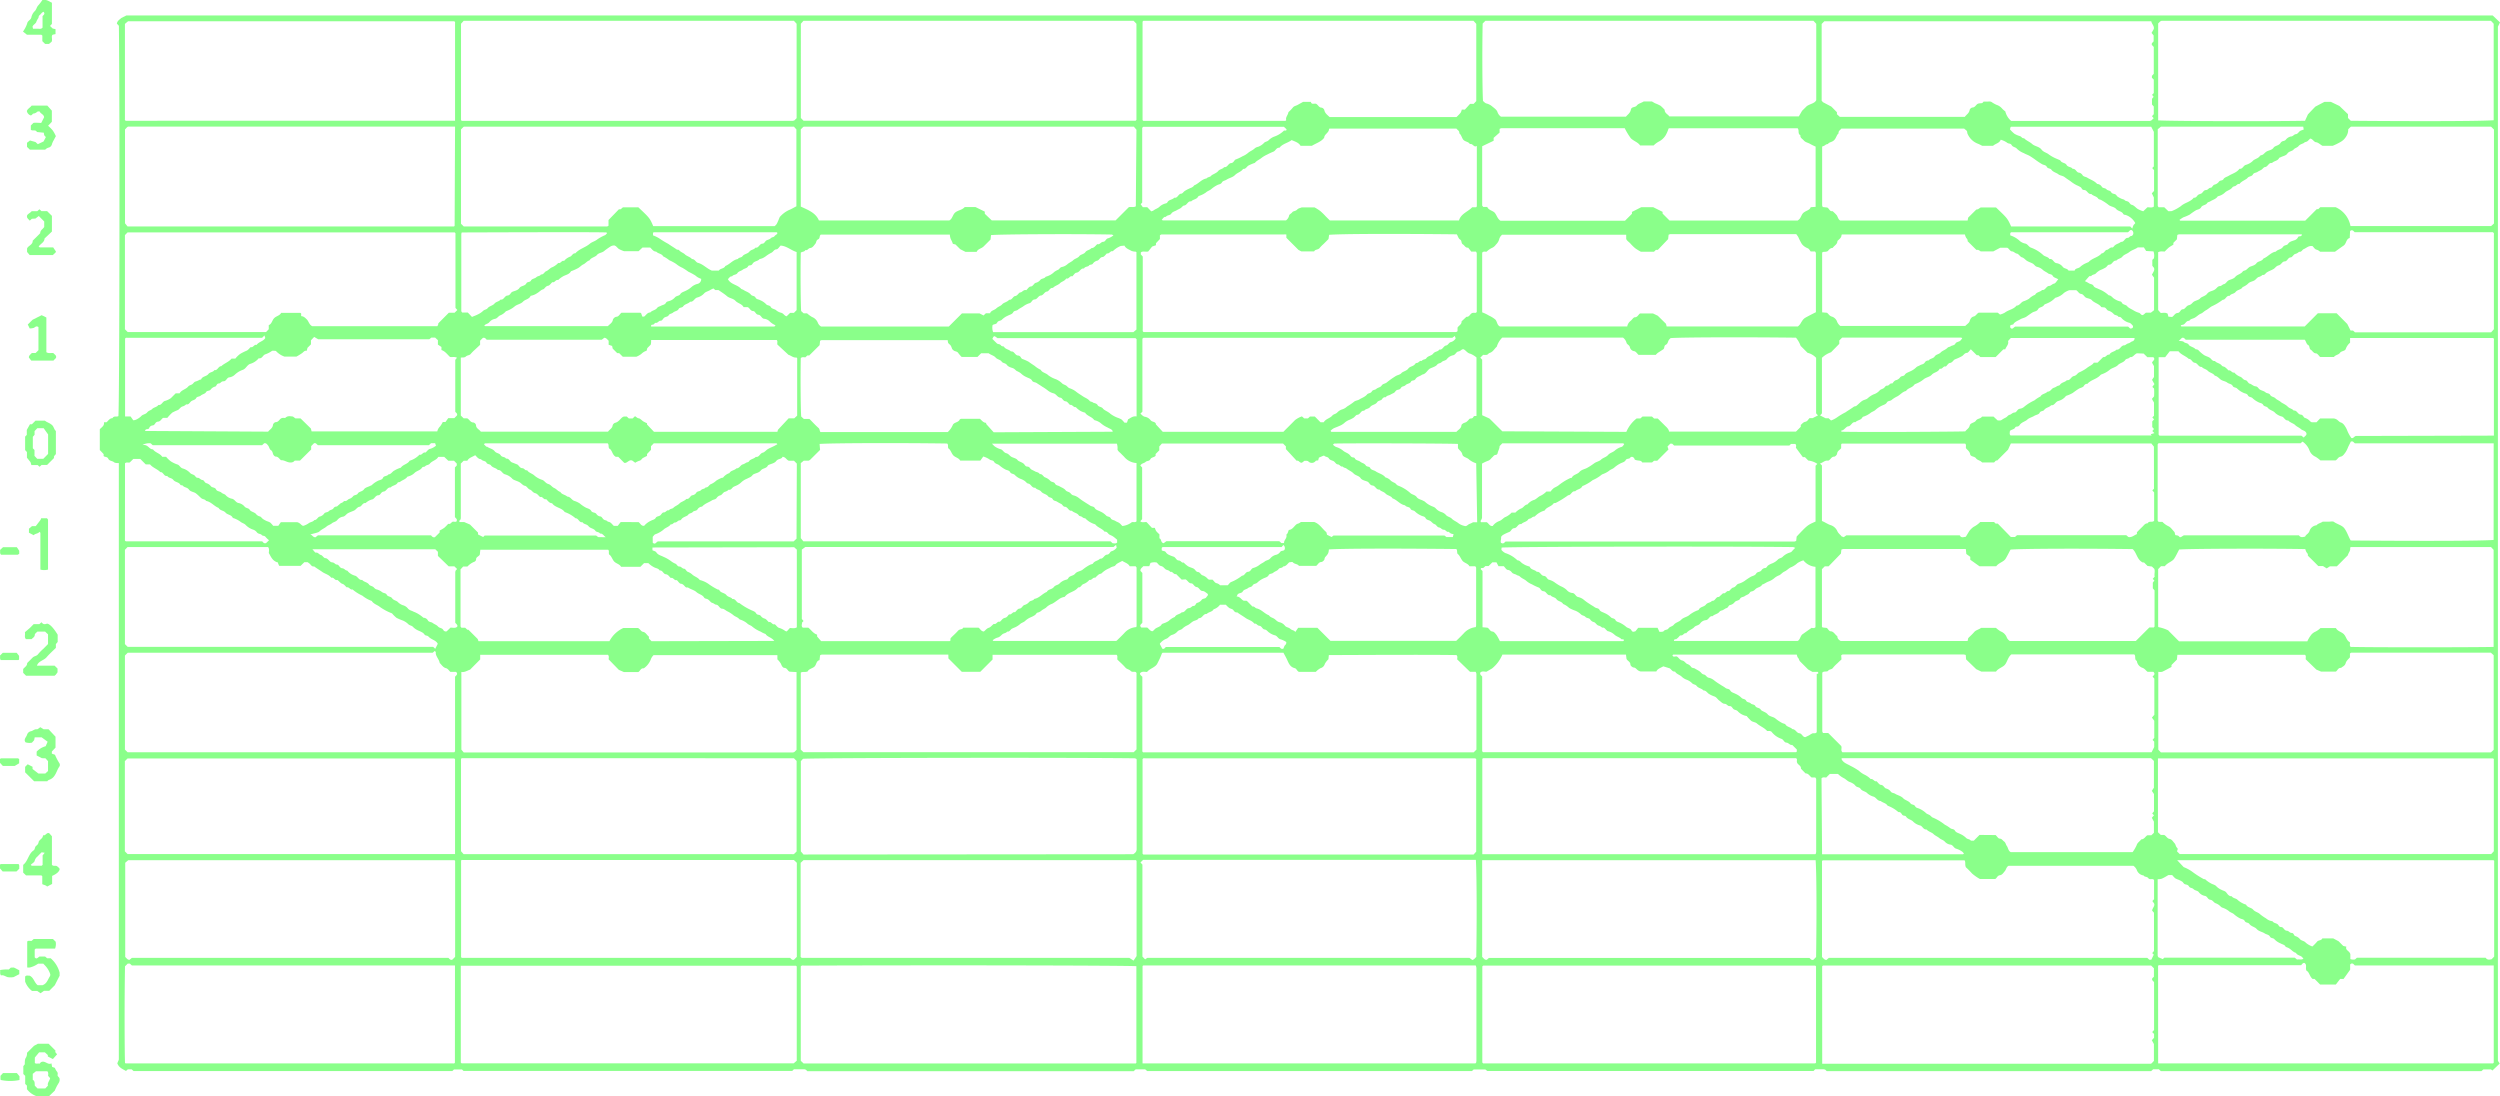 <svg xmlns="http://www.w3.org/2000/svg" viewBox="0 0 360.18 157.92"><title>Recurso 6GRAPHS</title><g fill="rgba(80, 255, 80, 0.666)" id="Capa_2" data-name="Capa 2"><g id="Capa_1-2" data-name="Capa 1"><path d="M116.32,154.33l-.2-.2a.75.75,0,0,0-.24-.08h-1.5l-.24.24H66.78l-.22-.21H65.4l-.23.23H19.25l-.29-.25h-.55l-.26.24c-.45-.28-1-.44-1.25-1.11l.14-.33,0,0a.75.75,0,0,0,.08-.24V66.72c-.25,0-.57,0-.74-.16s-.64-.14-.78-.47-.49-.2-.67-.39l0-.28-.55-.58v-3c.27-.3.68-.49.6-1h.37c.27-.24.45-.59.86-.59.19-.39.59-.14.85-.3.16-1.87.21-44.61.07-56.23l-.29-.32c.07-.45.48-.63.63-.8l.73-.37H359.13l1.05,1-.3.61v149l.26.39-1.05,1-.21-.16h-1.09l-.29.25H311.32l-.29-.27h-.82l-.29.27H263.18l-.2-.2a1,1,0,0,0-.25-.07h-1.21l-.24.25h-47l-.28-.22h-1.69l-.24.23H165.28l-.29-.25h-1.37l-.29.27ZM114.38,3H66.8l-.38.42V17.31c.06.05.1.1.13.1q23.83,0,47.67,0a1.09,1.09,0,0,0,.24-.07l.31-.31V3.42Zm1.38,14.39h47.58a1.22,1.22,0,0,0,.27,0s.06-.06.12-.12V3.42L163.32,3H115.75l-.37.42V17Zm-50.2,0V3.45a2.43,2.43,0,0,0,0-.27s-.06-.07-.11-.12h-47L18,3.44V17.15a.29.29,0,0,0,0,.13.57.57,0,0,0,.11.12Zm0,.85H18.71a2.43,2.43,0,0,0-.27,0s-.07.05-.13.09l-.3.32V32.17l.37.46h47s.06,0,.12-.1ZM358.88,3H311.45c-.08,0-.15.06-.23.09l-.29.29V17.34c1.62.12,15.44.16,21.16.06l.42-.92c.46-.49.84-.89,1.07-1.12l1.3-.68h.94l1.23.59,1.23,1.18V17l.4.4c10.39.09,18.92.06,20.59-.08V3.42ZM66.43,137.91c.06.05.1.09.14.09h47.25c.17.13.29.37.57.27l.41-.41V124.63a2.62,2.62,0,0,0,0-.28s0-.07-.08-.13l-.35-.32H66.65a.25.25,0,0,0-.13,0,.26.26,0,0,0-.09.09Zm48.92-13.6v13.28a2.62,2.62,0,0,0,0,.28s.07.06.15.13h47.21l.6.4.44-.66V124.17s0-.1,0-.13-.06-.07-.11-.12H115.77Zm48.37,14.89c-1.29-.11-30.2-.16-47.81-.08-.17,0-.37-.09-.54.11v13.6l.41.39h47.7s.1,0,.13,0,.07-.06.11-.1Zm-97.33-.06v13.8a.32.32,0,0,0,0,.14s.06.06.11.12h47.85l.44-.38V139.38a.57.57,0,0,0,0-.13.38.38,0,0,0-.11-.11Zm147.15-15.21v13.94c.21.15.32.46.67.41l.3-.27h46.18c.16.13.28.37.57.27l.39-.4c.09-6.57.06-12.37-.07-13.95ZM165.29,138h46.42l.41.31c.29-.07.39-.3.57-.43.09-5.27.06-12.4-.06-14H164.69l-.38.38.28.3v13.26l.39.4Zm48.27,15.1c.06,0,.09.11.13.11h47.83s.06-.06.12-.11V139.23c-.06-.06-.09-.11-.13-.11H213.68s-.06.06-.12.11Zm-48.95.11h47.95s.06-.06.1-.09a2.21,2.21,0,0,0,.05-.25q0-6.7,0-13.41a1.14,1.14,0,0,0-.1-.36H164.73s-.07,0-.12.1ZM18,94.44V108l.39.38H65.47c0-.07.09-.1.09-.14V97.49c.23-.22.45-.41.14-.69h-.81c-.21-.19-.39-.48-.62-.53-.45-.11-.63-.49-.92-.75-.08-.56-.64-1-.56-1.57,0,0-.1-.12-.14-.17l-.31.26H18.4Zm96.39-76.19H67.11a2.61,2.61,0,0,0-.28,0s-.07.05-.1.08l-.31.31v13.6l.4.39H87.44c.07,0,.15-.07.23-.1l0-.83,1.51-1.56c.3.11.39-.19.59-.27h2.07a.5.5,0,0,1,.13,0c1.65,1.56,1.65,1.56,2.14,2.71h17.49a1.45,1.45,0,0,0,.3-.31c.16-.3.28-.62.44-1a4,4,0,0,1,1.31-1c.39-.15.75-.38,1.09-.55V18.65Zm148.14,135H309.9a1.06,1.06,0,0,0,.13-.09l.29-.32v-2.42l-.3-.55.32-.36v-.54l-.27-.28.27-.29v-6.9l-.26-.29c-.12-.32.22-.4.24-.5V139.5l-.4-.39H262.64s-.07.06-.12.11ZM19,138h45.6c.17.14.29.37.57.26l.4-.4V124.06s0-.07-.1-.13h-47l-.43.37v13.58c.18.12.26.38.61.41Zm46.55,1.1H19l-.29-.27H18.4l-.39.39c-.09,5.12-.06,12.39,0,13.92,0,0,.08.07.11.07H65.3a.29.29,0,0,0,.13,0,.5.5,0,0,0,.11-.1Zm245.77-30.7H358.6a2.43,2.43,0,0,0,.27,0s.07-.06.1-.09l.3-.29V94.4l-.41-.37H338.78c-.07,0-.15.08-.22.12v.55c-.22.28-.51.47-.62.86s-.43.45-.66.67c-.45-.06-.53.46-.78.53h-2.09l-.69-.29L332.2,95c-.05-.24.09-.48-.11-.66H313.7l-.07.69-.78.78,0,.28c-.44.23-.88.49-1.35.7a1.64,1.64,0,0,1-.55,0V108Zm-.39,44.81h48.24s.07-.07.11-.11v-14h-20c-.21-.2-.39-.46-.69-.14v.75l-.95,1.33h-.49l-.62.8h-2.27l-.79-.8h-.28c-.44-.33-.47-1-.89-1.19-.18-.37.06-.71-.16-1s-.44,0-.61.21H311.19a.32.32,0,0,0-.14,0s-.07,0-.13.1ZM163.27,123.07c.38-.25.49-.45.49-.77q0-6.42,0-12.85a.31.31,0,0,0-.05-.12.75.75,0,0,0-.24-.08c-9.31-.12-46-.07-47.78.07l-.31.34v13l.38.45Zm-48.89-13.83H66.55s-.07,0-.13.1v13.29l.37.43h47.29a2.43,2.43,0,0,0,.27,0,.28.28,0,0,0,.11-.08l.31-.31V109.63Zm98.3.11c-.07,0-.1-.1-.14-.1H165a1.31,1.31,0,0,0-.28,0s-.06.06-.11.12V123c.06.05.09.11.12.11h47.58l.37-.42ZM212.29,3H165a1.31,1.31,0,0,0-.28,0s-.06.06-.11.12V17.31c.06.05.09.1.13.1h20.32a.32.32,0,0,0,.14,0s.06-.06.11-.1c-.13-.43.26-.72.32-1.16a4.89,4.89,0,0,0,.63-.65c.18-.24.46-.25.68-.38l.79-.44h1.13c.11.48.54.14.8.3s.36.53.76.53a.55.55,0,0,1,.38.36c.1.49.49.72.76,1h18.27a6.91,6.91,0,0,0,.6-.62,1.41,1.41,0,0,0,.17-.46h.45l.75-.83.52,0,.37-.4V3.44ZM310.9,109.26V119.9l.41.39h.48c.32.15.42.51.77.57s.5.38.71.6.17.48.38.68,0,.35,0,.52l.39.39h44.87l.38-.41V109.49a.3.3,0,0,0,0-.13s-.07-.06-.1-.1ZM212.71,108q0-5.46,0-10.92a1.08,1.08,0,0,0-.11-.29h-.81L209.94,95c0-.19.1-.44-.11-.62-3.87-.08-16.92,0-18.38,0l-.06.6a2.77,2.77,0,0,0-.52.67.86.86,0,0,1-.61.61,2.61,2.61,0,0,0-.69.54h-2.41s-.07,0-.2-.13-.22-.35-.4-.4c-.61-.14-.84-.58-1.06-1.08s-.39-.76-.59-1.15H167.78a2.62,2.62,0,0,0-.28,0s-.07.06-.1.09a10.92,10.92,0,0,1-.63,1.4c-.27.64-1.09.74-1.51,1.28-.3,0-.63-.11-.91.09s.05.43.23.6v10.62a.57.57,0,0,0,0,.13.76.76,0,0,0,.1.14h47.64Zm.85,15.07H261.5s.07,0,.1-.07a1.22,1.22,0,0,0,.06-.26v-10.5c0-.07-.08-.15-.13-.23H261c-.29-.2-.44-.6-.87-.58l-.67-.69c.06-.44-.44-.54-.55-.87s.1-.47-.15-.63H213.69s-.07,0-.13.1ZM66.81,108.41h47.43a.65.65,0,0,0,.23-.09l.29-.29V96.83l-1-.06c-.29-.11-.34-.52-.75-.55-.22,0-.39-.29-.49-.57A2.61,2.61,0,0,0,112,95l0-.61H94.16a1.58,1.58,0,0,0-.41.65,2.82,2.82,0,0,1-1,1.25c-.45-.07-.54.44-.81.54H89.9l-.74-.32L87.69,95c0-.22.1-.47-.11-.66H69.18c0,.24,0,.46,0,.67l-1.46,1.47c-.41.13-.77.41-1.25.33V108Zm69.82-14.1H118.4a.73.73,0,0,0-.25.1l-.08.7c-.47.1-.43.61-.7.9s-.84.34-1,.72c-.36.16-.7,0-1,.17V108l.39.37h47.58l.4-.4V97.22a2.43,2.43,0,0,0,0-.27s-.06-.07-.1-.12c-.22-.12-.51.07-.74-.17s-.55-.23-.77-.49c-.36-.42-.78-.78-1.14-1.13-.06-.27.08-.51-.12-.7H143c0,.24,0,.46,0,.68l-1.77,1.77h-2.66l-1.93-1.93ZM289.75,17.42h20a.84.84,0,0,0,.23-.09l.31-.3-.25-.29.26-.29V15.35l-.26-.29v-.82l.24-.29-.23-.29.25-.25v-1.9s0-.07-.07-.11l-.2-.2v-.27l.27-.3V6.77l-.27-.29c-.11-.3.2-.39.25-.54V5.11l-.3-.37c.11-.19.22-.37.32-.56.1-.44-.29-.71-.36-1.12h-47.1l-.39.39V14.36a.34.34,0,0,0,0,.14s.05.06.18.22l1.22.64.8.81v.29l.42.38h18c.24-.34.64-.53.7-1a.55.55,0,0,1,.39-.35c.45,0,.52-.48.87-.57s.56.05.74-.28h.53c.22,0,.45-.07.66.08s.44.27.67.38a1.72,1.72,0,0,1,.77.49,3.16,3.16,0,0,0,.51.46A2.58,2.58,0,0,0,289.75,17.42ZM65.56,123.05V109.39s-.06-.07-.11-.12H18.38l-.39.39v12.85a.65.65,0,0,0,0,.14s.06.06.09.1l.31.3ZM191.4,34.44l-.71.71a5.37,5.37,0,0,0-.58.59c-.21.27-.63.16-.78.48h-1.84l-.41-.21-1.75-1.75,0-.48a3.47,3.47,0,0,0-.42,0q-8.77,0-17.55,0c-.08,0-.16.07-.25.11v.55l-.57.6v.29l-.55.19-.57.72c-.45.07-.78-.1-1.06.13l0,.29.28.3V47.41a1.31,1.31,0,0,0,0,.28s0,.07.12.15h44.18c.27,0,.55,0,.82,0,.08,0,.15-.08.23-.12v-.52c.19-.32.62-.46.58-.9l.7-.66c.44.06.53-.46.86-.55s.48.1.63-.16q0-4.22,0-8.43a.6.6,0,0,0-.11-.25h-.68l-.45-.57c-.4.06-.51-.33-.77-.48s-.11-.53-.38-.68-.32-.52-.49-.76c-9.11-.1-16.71-.07-18.39.07ZM45,47h18a1.59,1.59,0,0,0,.13-.22c0-.08,0-.17.06-.24l1.47-1.48h.83l.4-.4-.27-.3V33.88a2.43,2.43,0,0,0,0-.27s-.06-.07-.11-.13H18.38l-.38.39V47.44l.4.4H38.33l.39-.41v-.59c.44-.16.47-.68.78-1s.81-.36,1-.76h2.79s.07.07.1.1l0,.37c.35,0,.58.24.83.49S44.56,46.82,45,47ZM214,3l-.39.39c-.08,3.5-.05,9.75.05,11.16.17.13.28.31.54.37a2,2,0,0,1,.79.42c.28.23.64.47.75.79a1.3,1.3,0,0,0,.51.68h18c.26-.32.62-.52.71-1s.63-.3.85-.6.68-.38,1-.59H238l.43.25a5.92,5.92,0,0,1,.81.37,6.45,6.45,0,0,1,.59.58c0,.51.47.63.67.95h18.66l.47-.81.68-.67c.53-.36,1.12-.37,1.36-.86v-11L261.27,3Zm51.31,92c-.18.17-.38.35-.58.55a5.46,5.46,0,0,0-.67.69c-.18.24-.52.17-.67.39s-.65,0-.85.29q0,4.22,0,8.43a.73.73,0,0,0,.1.25h.75l1.87,1.87c.16.28-.12.62.18.91h44.54l.38-.75v-.79l-.24-.24.25-.3v-2.46l-.34-.45.35-.41V97.77l-.26-.3c.23-.2.42-.4.12-.68h-.83c-.25-.17-.39-.45-.73-.57a1.21,1.21,0,0,1-.82-1c-.41-.2-.09-.7-.38-.94h-17.7c-.47.37-.57,1-.88,1.43s-1,.55-1.33,1.05h-2.11l-.74-.35L283.26,95l-.05-.64a1.74,1.74,0,0,0-.3-.07H265.49c-.07,0-.15.08-.23.13ZM163.73,18.69l-.37-.44H116.07a2.62,2.62,0,0,0-.28,0s-.07.05-.1.07l-.32.32V29.76c1,.48,2.14.87,2.61,2h18.79c.47-.25.47-.84.87-1.16s1-.35,1.35-.77h1.55l1.34.66,0,.31,1,.95h17.85l1.91-1.91c.39-.06.72.07,1-.12ZM263.49,138h45.87l.3.27h.28l.36-.73-.23-.23.26-.29v-5.52l-.27-.31c.05-.39.47-.69.26-1.07l-.23-.31.25-.25v-2.46a2.61,2.61,0,0,0,0-.28s0-.07-.08-.11c-.22-.16-.54.09-.75-.19s-.53-.12-.67-.39a1.2,1.2,0,0,1-1-.82,1.44,1.44,0,0,0-.47-.57h-18c-.33.19-.34.56-.54.78s-.36.54-.72.58-.43.46-.67.54h-2.19a6.59,6.59,0,0,1-1.14-.8,12.45,12.45,0,0,0-.88-.89c-.18-.4,0-.73-.19-1H262.6c-.05.06-.1.1-.1.13q0,6.91,0,13.81c.2.13.28.39.63.42Zm95.78-74.13h-20l-.3-.27h-.27l-.4.8a3.52,3.52,0,0,1-.4.8c-.19.24-.36.54-.71.6s-.44.43-.7.53H334.3a4.15,4.15,0,0,0-.69-.52,1.63,1.63,0,0,1-.88-.92,2.64,2.64,0,0,0-1-1.27l-.28.24h-20.3a.34.34,0,0,0-.14,0,.35.35,0,0,0-.1.08s-.05.07-.05.11c0,3.64,0,7.28,0,10.92,0,.08.09.15.14.22h.55a2.83,2.83,0,0,0,.85.62c.35.15.6.56.89.85l.11.43c.17.06.4,0,.57.23s.45-.12.67-.19h16.45a.5.5,0,0,1,.13,0c.22.35.53.26.89.18.1-.31.5-.4.63-.82a1.18,1.18,0,0,1,1-.81c.23-.28.61-.32.89-.52.28,0,.56,0,.83,0s.55-.07.75,0c.54.4,1.21.48,1.58,1s.56,1.16.88,1.71c10.59.09,19,.06,20.59-.08Zm-46.85,27,1.52,1.53h18.48a4.09,4.09,0,0,1,.46-.8,1.59,1.59,0,0,1,.72-.6,3,3,0,0,0,.71-.51h2.23c.25.48.82.53,1.16.9s.38.92.85,1.13c.05.25-.09.5.12.68,3.54.09,19.17.06,20.59,0V79.22l-.37-.4H338.82a.29.29,0,0,0-.13,0s-.07.06-.11.1c.11.42-.25.72-.32,1.08l-1.58,1.59h-1l-.47.3-.54-.34H334c-.52-.53-1-1-1.51-1.5.06-.21-.06-.33-.18-.48a1.7,1.7,0,0,1-.18-.46c-5-.1-16.6-.07-18.17.06-.23.42-.44.89-.72,1.32s-1,.59-1.34,1.08h-.56l-.41.43v8.25s0,.07.07.11A5.43,5.43,0,0,1,312.42,90.84ZM234.31,62.22a4.86,4.86,0,0,1,1.48-1.93h.54l.31-.28H238l.31.29h.53l.89.88c.31.32.67.58.74,1h18.28l.69-.69v-.27c.21-.16.33-.39.65-.45s.41-.34.62-.53h.44l.77-.39-.27-.3v-8a2.48,2.48,0,0,0-1.23-.72l-1-1a4,4,0,0,0-.67-1.18c-7.5-.09-16.37-.06-18.06.06l-.2.2c-.2.22-.17.61-.49.76s-.13.52-.39.67l-.76.49a2.13,2.13,0,0,0-.3.3h-2.48c-.2-.19-.37-.47-.6-.53a.74.74,0,0,1-.65-.58c-.06-.31-.41-.38-.48-.63a1.39,1.39,0,0,0-.51-.75h-17.4a3.13,3.13,0,0,0-.79,1.32c-.29.22-.52.73-1,.88-.2.06-.27.25-.43.28a2.37,2.37,0,0,1-.53,0l-.41.41.27.29v8l1.05.48,1.85,1.84Zm-167-1.95c.34.17.45.6.9.6a.51.51,0,0,1,.37.37c0,.5.49.63.69.95H87.6c.22-.32.6-.46.66-.88a.56.56,0,0,1,.34-.39c.49-.1.72-.51,1.05-.79a1.27,1.27,0,0,1,.23-.12h.42l.3.28h.54l.35-.33c.18.11.35.3.54.31s.43.3.65.44a5.43,5.43,0,0,0,.54.27,1,1,0,0,0,0,.18l1,1.05H112l.08-.29,1.54-1.65h.81l.42-.39v-8a1.22,1.22,0,0,0,0-.27s-.06-.07-.11-.11c-.45.08-.78-.29-1.13-.37L112,49.64c-.06-.24.09-.49-.11-.66H93.81c0,.25,0,.46-.06.68l-.49.49-.1.38a1.77,1.77,0,0,0-.77.47,3.07,3.07,0,0,1-.72.4H89.73l-.52-.52h-.28l-.66-.66-.08-.38-.5-.17v-.59c-.19-.13-.27-.38-.62-.42l-.38.29H70.12c-.14-.17-.28-.36-.56-.26l-.39.39v.6l-.78.73a5.39,5.39,0,0,0-.58.59c-.18.22-.48.16-.69.36s-.48.12-.73.16v8.35l.41.4ZM216.18,31.8h17.94l1-1v-.27l1.34-.68h1.72l1.35.67,0,.25,1,1H259s.07-.05.1-.08c.39-.26.4-.78.77-1.07s.85-.33,1-.77l.71-.05V21.12a7.4,7.4,0,0,1-.8-.39c-.3-.18-.67-.22-.9-.49s-.55-.37-.49-.76c-.43-.2-.13-.69-.4-1h-18.5s-.07,0-.11.07a4.83,4.83,0,0,1-.4.93,2.49,2.49,0,0,1-.88.86,3.21,3.21,0,0,0-.86.62h-1.94c-.33-.49-.94-.63-1.35-1.05a9.35,9.35,0,0,1-.87-1.44H216.31a.86.86,0,0,0-.26.1v.53l-.86.76v.42l-1.65.79v8.52c0,.07.1.14.15.22h.58c.18.45.68.51,1,.77S215.72,31.54,216.18,31.8Zm42.61,1.93H240.65a1,1,0,0,0-.25.09l-.07.63L238.85,36h-.28l-.28.27h-1.88a7.54,7.54,0,0,1-.83-.51,6.32,6.32,0,0,1-.69-.68c-.21-.23-.5-.39-.6-.66l0-.6H216.41a1.22,1.22,0,0,0-.42.66,1.67,1.67,0,0,1-.47.76,1.35,1.35,0,0,1-.62.5,3.06,3.06,0,0,0-.74.53c-.21,0-.47-.1-.62.15V45a5.46,5.46,0,0,1,1,.48,3.83,3.83,0,0,1,.89.55c.28.3.24.8.66,1h18.35a1.26,1.26,0,0,1,.49-.8c.21-.17.38-.5.6-.52.4,0,.5-.38.75-.55h1.87l.69.33,1.18,1.16.1.38h18.91a1.94,1.94,0,0,0,.32-.33c.48-.79.48-.79,1.16-1.15.37-.2.75-.39,1.11-.57V36.47c0-.08-.08-.15-.12-.24h-.63c-.11-.13-.23-.38-.42-.46a2,2,0,0,1-.85-.61,9.59,9.59,0,0,1-.47-.9C259.06,34.07,258.91,33.9,258.79,33.73Zm51.53,30.62-.37-.46H289.71l-.41.9-1.57,1.57c-.25-.09-.33.24-.46.27h-1.71c-.24-.31-.66-.3-.88-.61s-.77-.19-.84-.59-.39-.59-.6-.86c-.05-.22.09-.46-.11-.66H265.36c-.05.06-.1.1-.1.13s0,.37,0,.53c-.19.27-.53.37-.58.76,0,.18-.27.46-.42.46-.45,0-.53.49-.88.58-.47-.09-.75.3-1.17.41l.28.28v8c.45.18.81.44,1.2.58a1.6,1.6,0,0,1,1,.84c.15.37.45.55.66.83,0,0,.16,0,.27.09l.38-.27h16.35c.18.4.51.26.87.2l.49-.81a2.92,2.92,0,0,1,.64-.62,3.46,3.46,0,0,0,.94-.69h2l.23.23h.31l1.88,1.93h.59l.29-.26h15.75l.3.26c.51.09.83-.27,1.23-.42v-.27c.26-.27.52-.53.79-.79s.39-.5.76-.49c.19-.42.7-.07.93-.38V70.94l-.26-.29.24-.24ZM283.22,79.1H265.54a1,1,0,0,0-.25.09l-.06.56-1.78,1.84h-.55l-.41.41q0,4.14,0,8.28s.05.07.09.12l.63.07c.17.18.33.46.5.48.49,0,.64.48,1,.71,0,.37.24.54.48.69h18.29l.09-.42c.27-.27.59-.55.85-.86s.7-.37,1-.61h2.14a4.09,4.09,0,0,0,.71.52,1.47,1.47,0,0,1,.83.81,1.15,1.15,0,0,0,.46.56h18.15c.58-.58,1.23-1.22,1.95-1.95h.66c0-.06.09-.1.09-.14v-5.2l-.25-.3v-.82l.23-.3-.24-.24.28-.33c-.1-.35.09-.77-.06-1.12l-.34-.33-.63-.08-.51-.51h-.2c-.83-.43-.84-1.38-1.43-1.92-7.25-.1-15.9-.07-17.6.07-.23.42-.45.89-.72,1.33s-1,.58-1.34,1.07h-2.42l-1.32-.94v-.41l-.57-.42ZM18.4,93.2h44s.07.06.12.09l.18.19.37-.72c-.24-.52-.9-.6-1.29-1a.56.56,0,0,0-.33-.19c-.27,0-.34-.29-.53-.4a3.81,3.81,0,0,0-.57-.29,2.42,2.42,0,0,1-.87-.58c-.17-.19-.47-.17-.67-.39a2.59,2.59,0,0,0-.75-.5,7.17,7.17,0,0,1-.94-.4,4.73,4.73,0,0,1-.64-.64,7.47,7.47,0,0,1-1.75-.93c-.38-.31-.9-.41-1.17-.86a4.39,4.39,0,0,1-1.35-.76,5.88,5.88,0,0,1-1.42-.9c-.35.11-.48-.4-.84-.3-.2-.17-.38-.45-.61-.5s-.49-.4-.74-.57c-.37.15-.48-.44-.85-.3,0,0-.06-.06-.09-.09-.33-.39-.83-.48-1.21-.75s-.81-.51-1.19-.81c-.35.08-.46-.24-.66-.4L44.33,81l-.49,0-.54.53c-1,0-2,0-3,0,0,0-.08,0-.11-.07L40,81H39.9c-.7-.27-.86-.81-1.17-1.32,0-.24.11-.57-.1-.86H18.37l-.37.39V92.8Zm295.27,30.73.94,1a5.23,5.23,0,0,1,1.2.64,13.93,13.93,0,0,0,1.64,1.06c.11.06.27,0,.35.14a4.14,4.14,0,0,0,.75.51c.26.16.58.17.8.45a2.44,2.44,0,0,0,.75.49c.19.11.4.12.58.29s.39.66.85.61c.19.33.63.27.88.56a3.35,3.35,0,0,0,.87.54c.11.06.3.07.34.16.22.4.72.35,1,.68s.69.35,1,.66a6.07,6.07,0,0,0,.85.59,1.65,1.65,0,0,0,.93.41c.2.34.68.24.87.59s.38.19.56.3.32.47.63.48.4.32.71.32.3.37.5.45a1.28,1.28,0,0,1,.66.41c.22.29.63.25.88.56a3,3,0,0,0,.94.53,6.92,6.92,0,0,0,.66-.67c.2-.28.63-.15.77-.49h1.58l.77.41.66.67.46.11c-.21.53.45.57.57,1.09v.7a1.3,1.3,0,0,0,.67.05l.28-.25h18.54c.23.36.55.28.86.22l.37-.38V124.15a.3.3,0,0,0,0-.13s-.07-.06-.09-.09ZM234.26,94.31H216.45a5.09,5.09,0,0,1-1.49,2l-.81.47c-.25,0-.58-.13-.86.09-.13.29.08.42.25.59v10.62a.65.65,0,0,0,0,.14s.05.07.11.15h45.12s.07-.06.1-.09l0-.3-.66-.66c-.35.08-.5-.31-.84-.33s-.39-.44-.73-.55a3,3,0,0,1-1.4-1c-.05-.06-.15-.08-.22-.12h-.42c-.41-.48-1-.67-1.48-1.09-.21-.19-.58-.2-.81-.37a5.08,5.08,0,0,1-.66-.7,2.27,2.27,0,0,1-1.26-.66c-.18-.25-.49-.17-.68-.38s-.25-.41-.53-.39-.38-.32-.7-.33-.52-.29-.77-.46-.39-.49-.71-.6a3.76,3.76,0,0,1-.81-.38c-.25-.17-.4-.5-.77-.48-.26-.32-.73-.31-1-.68-.13-.2-.47-.16-.66-.39a2.14,2.14,0,0,0-.76-.48,2,2,0,0,1-.67-.4c-.3-.32-.8-.39-1-.78-.46.07-.55-.44-.89-.5l-.81-.25c-.37.23-.83.34-1,.74h-2.25c-.57-.11-.6-.53-1-.57-.18,0-.48-.26-.48-.41,0-.45-.47-.54-.57-.86ZM118.15,64.82l-1.44,1.43a.78.78,0,0,1-.22.12h-.69l-.43.35V77.53l.37.46H160l.3.28c.21,0,.46.09.65-.11l0-.4c-.15-.12-.35-.31-.57-.46s-.39-.19-.57-.3-.32-.48-.66-.39c-.36-.48-1-.59-1.36-1.07a3.15,3.15,0,0,1-1.44-.87c-.2,0-.32-.08-.47-.2s-.38-.09-.45-.21c-.23-.38-.72-.36-1-.68-.5.09-.57-.55-1-.57-.27,0-.34-.29-.53-.4a6,6,0,0,1-.56-.3c-.21-.17-.53-.11-.67-.39s-.52-.21-.65-.4c-.26-.36-.74-.35-1-.68s-.67-.26-.87-.58c-.5.09-.58-.52-1-.59-.19,0-.34-.26-.52-.38a2.55,2.55,0,0,0-.57-.29,2.36,2.36,0,0,1-.87-.59c-.18-.17-.52-.12-.66-.39s-.45-.26-.68-.38a4.53,4.53,0,0,1-.86-.59c-.21-.2-.59-.2-.76-.5s-.47-.17-.68-.37a3.09,3.09,0,0,0-.89-.41l-.42.59h-2.9c-.21-.4-.72-.45-1-.76s-.37-.8-.71-1c-.12-.27.05-.53-.18-.7-6.78-.1-16.68-.07-18.37.06Zm122.23-.06-1.62,1.62h-.46l-.29.25H236.6c-.19-.39-.58-.18-1.08-.41,0,0-.07-.36-.39-.4-.08,0-.2,0-.23.09-.15.27-.54.1-.68.38s-.5.34-.77.48a4.17,4.17,0,0,0-.87.59c-.21.2-.53.26-.77.48a3.48,3.48,0,0,1-.9.47.8.8,0,0,0-.22.13,5.06,5.06,0,0,1-1.22.73,6.35,6.35,0,0,1-1.33.8c-.08,0-.18.07-.21.14-.21.39-.71.36-1,.68-.49-.1-.56.57-1,.56a13.23,13.23,0,0,1-1.76,1.09c-.1.07-.3,0-.36.11-.33.46-1,.5-1.26,1a3.1,3.1,0,0,0-1.44.87c-.2,0-.33.08-.48.2s-.38.1-.45.21c-.23.38-.72.36-1,.68-.5-.09-.57.55-1,.58s-.43.43-.73.55a6.57,6.57,0,0,0-.93.44,1.16,1.16,0,0,0-.26.28c.06.32-.14.66,0,.85.39.22.48-.08.66-.19h41.61a1,1,0,0,0,.25-.09l.07-.63c1.55-1.64,1.55-1.64,2.72-2.16q0-4,0-8s0-.07.07-.11l.19-.2a2.89,2.89,0,0,0-1.31-.48l-.48-.49h-.3l-1-1.35c0-.12.12-.37-.09-.55h-.62l-.23.23h-16.6l-.29-.27h-.27l-.4.41ZM314,31.68c.05.05.08.11.12.11h18c.56-.55,1.11-1.11,1.66-1.66H334l.29-.28h2.08l.13,0a3.71,3.71,0,0,1,2.14,2.72h20.26l.41-.37V18.66l-.42-.41H338.72s-.07.05-.1.07l-.31.31a1.78,1.78,0,0,1-.33,1.09,2.17,2.17,0,0,1-.77.73,9.35,9.35,0,0,1-1.14.56H334.6c-.34-.2-.62-.49-.93-.52s-.48-.51-.85-.52a3.68,3.68,0,0,1-.4.39c-.13.09-.35.09-.46.21s-.57.19-.79.46-.55.29-.73.52-.67.24-.89.57-.67.36-1,.55c-.08,0-.19.07-.22.14-.21.4-.71.36-1,.68-.49-.1-.57.53-1,.58-.19,0-.34.27-.53.39s-.39.18-.56.31-.54.1-.67.38-.57.23-.77.49-.88.45-1.16.88c-.32-.1-.43.28-.7.31a.52.52,0,0,0-.33.18c-.27.38-.77.42-1.09.76a2.14,2.14,0,0,1-1,.51c-.25.41-.72.49-1.08.73-.13.09-.35.09-.45.25-.2.33-.68.26-.86.59s-.52.31-.78.46a8.78,8.78,0,0,0-.86.6,5.92,5.92,0,0,1-.93.4C314.36,31.42,314.17,31.56,314,31.68ZM359.3,47.43V33.87a1.22,1.22,0,0,0,0-.27s-.06-.07-.14-.15H339.24c-.21-.21-.36-.41-.66-.16l-.05,1c-.55.14-.46.81-.89,1.1s-.79.56-1.24.88h-2.14a1.15,1.15,0,0,0-.55-.31c-.23-.08-.39-.36-.53-.5-.57-.11-.89.28-1.28.43-.23.1-.32.47-.67.38a1.08,1.08,0,0,1-.57.32c-.23.08-.4.47-.61.49-.44,0-.48.57-.88.58s-.48.48-.87.57-.48.37-.75.53-.62.28-.91.45-.33.47-.67.39a1.18,1.18,0,0,1-.57.31c-.23.09-.39.37-.62.5s-.59.19-.81.37a2.42,2.42,0,0,1-.87.58c-.2.4-.73.35-1,.69s-.68.24-.87.58c-.49-.1-.56.58-1,.56a8.06,8.06,0,0,1-1.55.93c-.29.15-.54.41-.86.58s-.45.38-.76.5-.55.41-.87.58-.61.15-.78.45c-.45-.06-.54.45-.88.55a1.83,1.83,0,0,0-.25.06c-.12.05-.11.12,0,.19h17.77l1.89-1.9h2.7l1.54,1.55.47.94H339l.29.26H358.9Zm-241,44.94h18.52s.07-.06.11-.09,0-.08,0-.12,0-.2.06-.25c.31-.33.68-.63,1-1s.63-.14.78-.48h2.21c.25.16.36.54.77.55.22-.17.43-.46.7-.53s.49-.4.74-.57c.37.15.48-.44.85-.29.25-.18.36-.49.73-.57s.41-.33.62-.51c.35.12.48-.42.84-.3.2-.18.38-.49.6-.52.39,0,.48-.44.76-.53a1.26,1.26,0,0,0,.66-.41c.2-.25.6-.17.77-.47.72-.11,1.15-.75,1.8-1,.19-.41.73-.34,1-.69s.64-.27.87-.57a2,2,0,0,1,1-.52.41.41,0,0,0,.21-.18c.2-.4.72-.32,1-.67s.81-.33,1.12-.61a5.72,5.72,0,0,1,1-.66c.15-.09.39-.09.46-.21.23-.38.72-.36,1-.68.49.07.58-.54,1-.58s.39-.39.63-.48a1.4,1.4,0,0,0,.77-.52l-.08-.41-.38.31h-44.4l-.5.37v10l.25.29-.21.21c0,.26-.17.53.1.75h.8c.42.34.71.84,1.26,1v.27ZM359.3,62.76V49.09a1.29,1.29,0,0,0,0-.28s-.06-.07-.1-.11H338.58l0,.68a2,2,0,0,0-.61.86c-.09.37-.63.29-.84.59s-.65.29-.87.6h-2c-.18-.17-.36-.49-.58-.52-.38,0-.5-.37-.76-.52s-.11-.53-.38-.68-.29-.53-.49-.76H314.91c-.16-.15-.29-.38-.57-.26l-.44.44c.28,0,.61,0,.76.16s.55.12.68.38.73.32,1,.66a.51.51,0,0,1,.47.21,5.17,5.17,0,0,0,.72.61c.25.16.55.22.81.38s.38.53.77.48c.25.32.74.3,1,.68.07.11.32.11.45.21a3.71,3.71,0,0,1,.5.47c.36-.11.49.41.84.3a2.05,2.05,0,0,0,.86.61c.27.07.39.45.77.5.22,0,.38.47.6.5s.49.35.83.38.4.33.63.47.59.2.8.39.54.1.68.38.56.27.76.49.55.32.75.51.72.37,1,.67.65.29.87.58c.49-.07.58.54,1,.58s.38.41.63.48a1.64,1.64,0,0,1,.76.5,1,1,0,0,0,.22.13h.68l.52-.55h2c.57.11.64.47,1,.58s.62.54.85,1a5.35,5.35,0,0,0,.65,1.23c.29.11.38-.21.65-.29ZM209.24,48.67h-44.5s-.07.06-.15.12V59.31l-.29.29c.23.17.36.41.72.46a1.28,1.28,0,0,1,.75.48c.21.27.6.18.75.48,0,.1,0,.18,0,.11l1,1.08h17.38c.57-.58,1.13-1.12,1.67-1.68a3.39,3.39,0,0,1,1-.54l.33.29h.54l.29-.27h.7l.82.83.46,0c.3-.52.92-.56,1.27-1,.15-.17.46-.19.66-.39a1.67,1.67,0,0,1,.76-.48,1.67,1.67,0,0,0,.67-.4,8.93,8.93,0,0,0,1-.68c.2-.19.57-.19.81-.36s.8-.34,1.09-.72c.15-.18.52-.13.66-.4s.47-.2.67-.39.58-.19.76-.48.54-.24.78-.48a12.31,12.31,0,0,1,1.17-.83c.27-.2.7-.23.89-.47s.75-.31,1-.66.75-.29,1-.69a.3.3,0,0,1,.22-.12c.29,0,.39-.4.71-.28.15-.26.53-.19.66-.39.25-.37.74-.34,1-.68s.68-.24.87-.58c.5.1.57-.52,1-.59.22,0,.39-.41.62-.47a1.17,1.17,0,0,0,.74-.54l-.12-.36Zm78.28,71.64c.22.22.38.5.55.51.34,0,.45.27.67.42s.24.46.4.66.19.71.56.87h17.55a5.53,5.53,0,0,0,.58-1c.12-.39.46-.55.66-.84.46,0,.62-.47.89-.59l.57,0,.37-.36v-1.61l-.3-.55.31-.35-.26-.29.26-.28V114.4l-.31-.46.3-.45v-3.86l-.41-.39h-44.5s-.07,0-.11.09c.24.57.82.72,1.29,1a9.61,9.61,0,0,1,1.23.72,3.21,3.21,0,0,0,.85.58,3,3,0,0,1,.85.62c.36-.11.49.41.84.3.2.19.39.5.61.53.39,0,.48.43.75.52a1.14,1.14,0,0,1,.66.41c.16.27.47.21.69.37s.82.29,1.11.61.81.37,1.08.77c.14.2.52.12.66.4s.45.25.67.38a3.31,3.31,0,0,1,.87.58c.13.15.37.2.55.31s.28.32.53.39a7.41,7.41,0,0,1,1.66,1,4.63,4.63,0,0,1,.76.48c.21.19.54.09.69.37s.5.34.76.48a2.85,2.85,0,0,1,.87.59c.17.18.5.13.67.38,0,0,.17,0,.42,0l.82-.83Zm-25-99.19c0,2.84,0,5.65,0,8.47a1,1,0,0,0,.09.24l.65.07c.28.14.34.61.76.52a5.39,5.39,0,0,1,.59.58c.18.24.2.59.51.77h18.36l.08-.42,1.17-1.16a1.11,1.11,0,0,0,.25-.05l.38-.25h2.21c1.65,1.57,1.65,1.57,2.18,2.74h17.13s.07,0,.1.08l.23.22a2,2,0,0,1,.17-.49c.11-.15.26-.26.25-.31A2.48,2.48,0,0,0,306.34,31c-.14-.08-.36,0-.46-.21-.22-.38-.72-.34-1-.68s-.82-.33-1.12-.61a7.65,7.65,0,0,0-1-.66c-.14-.1-.38-.09-.46-.21-.23-.38-.71-.36-1-.68-.49.08-.58-.55-1-.57s-.34-.29-.53-.4a3.4,3.4,0,0,0-.57-.29,4.74,4.74,0,0,1-.88-.57c-.29-.2-.58-.38-.86-.6s-.67-.21-.92-.42-.74-.29-1-.66c-.13-.2-.51-.12-.65-.4s-.45-.25-.67-.38a10.17,10.17,0,0,1-.88-.57c-.28-.21-.57-.41-.86-.59s-.64-.28-.91-.44a3,3,0,0,1-1-.64c-.16-.23-.58-.21-.74-.51s-.48-.16-.69-.37a3,3,0,0,0-.9-.41c-.17.51-.74.54-1.1.88h-1.55c-.23-.12-.38-.2-.54-.27a2.65,2.65,0,0,1-1.63-1.59c.05-.35-.27-.43-.43-.62h-17.7c-.17.22-.46.34-.4.68-.31.26-.34.7-.66,1s-.68.24-.89.55c-.21,0-.32.1-.47.21A1.88,1.88,0,0,1,262.49,21.12Zm-53.1,55.82a.83.83,0,0,1-.69-.33c-.32.12-.43-.29-.72-.29s-.4-.29-.69-.33-.39-.41-.63-.47-.41-.33-.63-.47-.53-.12-.67-.4-.45-.25-.67-.38a3,3,0,0,1-.87-.59c-.17-.19-.53-.11-.65-.4s-.6-.19-.77-.48c-.72-.11-1.14-.78-1.81-1-.21-.38-.7-.38-1-.69s-.65-.29-.87-.58c-.49.07-.58-.54-1-.58s-.45-.43-.74-.56-.78-.19-1-.52-.7-.35-1-.66-.65-.42-1-.69c-.14-.13-.43-.1-.56-.31-.31.09-.43-.29-.7-.3s-.4-.36-.64-.48-.52-.14-.66-.39-.49-.18-.67-.39c0,0-.12,0-.1,0l-.66.28-.11.41c-.11,0-.28,0-.36.07a.69.69,0,0,1-1.06.06c-.14-.12-.42-.07-.56-.08l-.34.26c-.36.1-.44-.38-.77-.26l-1.56-1.69v-.39l-.41-.41h-17.4s-.07,0-.14.1l-.29.32,0,.56-.53.53v.26c-.21.24-.6.19-.76.5s-.47.18-.68.38-.59.19-.76.52l.26.29V74.8l-.27.29c.27.27.61.08.92.14l.76.82.43,0a1.83,1.83,0,0,0,.18.46,4.17,4.17,0,0,0,.47.47v.58c.34.11.15.61.61.7l.39-.29h16.27l.3.27H185c-.06-.44.5-.7.32-1.21.24-.16.24-.45.37-.68.56-.05.76-.59,1.18-.87a1.15,1.15,0,0,0,.54-.27h1.94c.78.26,1.16,1,1.74,1.46l.1.38.66.32.26-.21h16l.29.22h.91Zm-42-45.28s.06.09.1.09h17.76a1.14,1.14,0,0,0,.44-.67c0-.19.33-.31.46-.5s.49-.15.69-.37.45-.23.67-.33h1.85a6.51,6.51,0,0,1,.82.52,9.57,9.57,0,0,1,.79.77l.59.59h18.61c.29-1,1.33-1.27,1.9-1.9l.57,0c.05-.07.1-.11.1-.14,0-2.86,0-5.71,0-8.7-.45.29-.54-.38-1-.26-.19-.34-.6-.32-.88-.56s-.31-.74-.65-1c.06-.34-.25-.45-.41-.67H191.57s-.07,0-.1.07c0,.54-.67.71-.69,1.24-.43.59-1.15.78-1.78,1.17h-1.63c-.27-.49-.81-.61-1.28-.83-.55.43-1.31.52-1.76,1.11-.44-.06-.54.43-.87.56a9.65,9.65,0,0,0-.92.43,4,4,0,0,0-.79.47c-.29.25-.69.38-.94.7a.26.26,0,0,1-.12.05,6.74,6.74,0,0,0-.82.35c-.26.15-.38.54-.77.48-.28.44-.82.53-1.16.88s-.84.42-1.24.68c-.21.15-.52.13-.66.4s-.45.25-.68.38a4.48,4.48,0,0,0-.86.58c-.22.2-.53.26-.77.49a3.81,3.81,0,0,1-.9.46c-.08,0-.19.08-.22.14-.21.4-.71.36-1,.68-.49-.09-.56.53-1,.59-.19,0-.34.27-.53.39s-.38.18-.56.3-.59.19-.77.48-.6.17-.78.47C167.66,31.19,167.56,31.51,167.35,31.66ZM136.54,49H118.39a.77.77,0,0,0-.24.1l-.07.63-1.49,1.48h-.27l-.29.27c-.23,0-.47-.09-.66.12-.07,3.27,0,8.25.07,8.42l.37.34h.81c.45.45.85.9,1.3,1.29.2.17.14.41.29.6h18.33a2.93,2.93,0,0,0,.72-1c.15-.42.8-.36,1-.78,0-.07.14-.1.18-.13h2.75c.28.27.5.57.88.58,0,.16.08.28,0,.15l1.09,1.21,17.1-.08s.06-.06.06-.06c-.14-.34-.48-.37-.73-.54a3.89,3.89,0,0,1-.9-.55,2.2,2.2,0,0,0-1-.51s-.07-.06-.1-.09c-.34-.44-.95-.5-1.26-1a2.42,2.42,0,0,1-1.33-.8c-.35.09-.49-.41-.84-.31-.2-.18-.39-.5-.61-.52-.39,0-.49-.49-.75-.52-.47-.05-.6-.52-1-.63a2.11,2.11,0,0,1-.8-.38,6.91,6.91,0,0,0-.86-.59c-.25-.18-.52-.33-.76-.5s-.54-.09-.69-.37-.5-.34-.76-.48a2.71,2.71,0,0,1-.87-.58,2.52,2.52,0,0,0-.56-.31c-.19-.11-.29-.3-.53-.4s-.69-.18-.9-.48-.6-.23-.76-.49-.65-.31-.87-.58-.69-.37-1-.61h-1.09l-.52.52h-2.29a5.07,5.07,0,0,1-.49-.57c-.17-.26-.49-.2-.68-.38s-.15-.12-.19-.2-.11-.33-.2-.47-.28-.25-.38-.4A1.81,1.81,0,0,1,136.54,49Zm6.1-3.87c.14-.41.62-.43.9-.7s.65-.34.85-.59.74-.32,1-.65c.44.06.53-.5.88-.54s.49-.51.74-.52.48-.46.85-.32c.2-.19.38-.5.6-.53.39,0,.48-.45.75-.53a1.14,1.14,0,0,0,.66-.41c.21-.26.61-.17.78-.47a2.69,2.69,0,0,0,1.24-.69,2.32,2.32,0,0,1,.56-.31c.19-.11.26-.34.52-.4a1.67,1.67,0,0,0,.8-.39c.27-.25.62-.36.85-.59s.68-.31.87-.58.67-.27.88-.58.64-.29.86-.58c.43,0,.59-.37.87-.58.36.12.49-.32.84-.33s.36-.47.75-.52a2.41,2.41,0,0,0,.74-.42c-.1,0-.17-.11-.25-.11-5-.1-16-.05-17.4.08l-.07.64-1,1c-.31.31-.84.34-1,.78h-1.6l-.77-.39-.68-.68-.38-.09a2.87,2.87,0,0,0-.26-.6,1.82,1.82,0,0,1-.17-.73H118.26c-.25.16-.08.54-.39.68s-.24.46-.41.65-.37.56-.71.6-.39.41-.71.29c-.13.28-.47.22-.67.38-.07,3.26,0,8.25.06,8.42l.35.32.49,0a4.5,4.5,0,0,0,.72.53,1.47,1.47,0,0,1,.83.81,1.11,1.11,0,0,0,.47.56H136.7l1.89-1.89h2.53l.58.3.34-.32ZM111.55,92.34c-.4-.54-1-.56-1.25-1a2.92,2.92,0,0,1-.69-.33,4.65,4.65,0,0,1-1.23-.73c-.21-.2-.54-.25-.76-.49a2.84,2.84,0,0,0-.78-.45c-.11-.06-.27-.07-.34-.15-.21-.26-.52-.33-.76-.5a4.55,4.55,0,0,0-.87-.58c-.28-.11-.52-.39-.79-.41-.44,0-.49-.53-.88-.58-.2,0-.37-.22-.58-.26s-.39-.36-.62-.5-.44-.07-.57-.29c-.25-.4-.74-.45-1.08-.76s-.84-.4-1.23-.67c-.07,0-.19,0-.26,0-.26-.16-.36-.49-.75-.54-.22,0-.4-.35-.6-.53-.37.14-.49-.43-.85-.29-.25-.18-.36-.51-.74-.55s-.43-.6-.88-.54c-.17-.31-.52-.31-.78-.45a3.29,3.29,0,0,1-.85-.61s-.08,0-.13,0l-.49,0-.53.53H89.48c-.21-.4-.72-.46-1-.77s-.38-.8-.72-1c-.11-.28.06-.53-.15-.69H69.2l-.07.68c-.1.3-.57.33-.54.75,0,.1-.13.26-.24.3a2.65,2.65,0,0,0-1,.69s-.08,0-.08,0l-.54,0-.38.41c0,2.76,0,5.47,0,8.19,0,.07.08.15.13.22h.54l.31.29h.16l1.33,1.33.12.32H87.8s.07-.05,0,0a4.27,4.27,0,0,1,2-1.9h2.11c.32.12.4.5.76.56s.53.47.82.68V92l.38.38ZM38.63,62.19c.23-.32.66-.48.7-1a.55.55,0,0,1,.37-.37c.46,0,.56-.44.84-.56s.47,0,.57-.06c.35-.35.74-.21,1.09-.19l.36.27h.74l1.49,1.46.1.41H63a1.39,1.39,0,0,1,.39-.7,3.54,3.54,0,0,0,.4-.65l.39,0,.4-.56h.88l.38-.39c.11-.31-.2-.4-.25-.55V51.85l.25-.31c-.34-.18-.66-.06-1-.11-.4-.36-.7-.83-1.24-1l0-.44-.51-.34,0-.64-.4-.37h-.55l-.29.24h-16l-.59-.34-.46.49v.58l-.5.5-.11.43c-.3-.07-.45.16-.66.33a8.62,8.62,0,0,1-.83.51H41a3,3,0,0,1-1.26-.83c-.21,0-.45-.05-.55,0a3.59,3.59,0,0,1-1,.51c-.33.13-.42.63-.88.56-.06,0-.14.11-.2.18a2.51,2.51,0,0,1-1.12.64c-.41.19-.57.68-1,.84a3.15,3.15,0,0,0-1.11.66,1.49,1.49,0,0,1-.79.42c-.42,0-.47.57-.87.57s-.4.31-.71.32-.3.37-.49.44a1.15,1.15,0,0,0-.66.42c-.16.26-.53.12-.67.38s-.54.3-.76.5-.54.1-.68.38-.54.27-.76.49-.32.48-.67.39a1.12,1.12,0,0,1-.56.32c-.24.08-.39.36-.62.5a7.43,7.43,0,0,0-.81.37,6.34,6.34,0,0,0-.72.76h-.61c-.27.18-.37.53-.76.55s-.39.52-.74.54a.58.58,0,0,0-.51.39c-.12.27-.54,0-.58.41Zm141,24.37.82.83c.28-.07.39.23.58.26.72.15,1.15.77,1.8,1,.17.3.51.33.76.5s.42.43.77.5a1.38,1.38,0,0,1,.75.48c.21.28.56.24.79.47s.49.14.72.45l.41-.6h2.77l1.88,1.88h18.12c.39-.38.76-.73,1.1-1.1a2.71,2.71,0,0,1,1.71-.88.76.76,0,0,0,.06-.25c0-2.76,0-5.53,0-8.29,0-.08-.08-.15-.12-.23h-.85c-.21-.42-.74-.46-1-.79s-.39-.78-.71-1c-.11-.27,0-.52-.18-.69-9.34-.1-16.66-.07-18.35.06l-.05.37c-.16.57-.56.63-.58,1,0,.16-.28.42-.45.44-.39,0-.5.38-.76.56h-2.48c-.19-.31-.63-.23-.88-.52-.08-.09-.35,0-.52,0-.27.25-.46.59-.87.6-.14.28-.52.15-.67.39s-.53.31-.75.51-.54.09-.68.37-.51.34-.78.47a3.17,3.17,0,0,0-.86.6c-.17.18-.52.12-.66.39s-.47.21-.67.39-.6.19-.76.49-.62.16-.77.49a1.52,1.52,0,0,1-.11.23c.5,0,.66.43,1,.6ZM296.54,40.25c-.27-.21-.64-.22-.8-.51s-.47-.19-.69-.37-.52-.28-.75-.5a1.79,1.79,0,0,0-.79-.42c-.31-.06-.41-.34-.64-.47s-.55-.23-.81-.38-.47-.46-.74-.52-.48-.51-.74-.54-.43-.31-.71-.32-.44-.44-.69-.53h-1l-1,.53h-1.79s-.07,0-.11-.07L285,36h-.26l-1.27-1.26c.05-.22-.09-.33-.2-.48a1.83,1.83,0,0,1-.18-.48H265.41s-.07,0-.1.08c0,.41-.35.61-.59.86,0,.5-.45.64-.68,1-.43,0-.59.37-.72.46-.36.19-.61,0-.8.22V45l.69.06c.25.17.36.48.74.56a1.18,1.18,0,0,1,.68.62,1.53,1.53,0,0,0,.51.72h18c.23-.24.57-.44.64-.71s.25-.58.57-.65.46-.43.72-.55h2.75l.33.27a2.85,2.85,0,0,0,.71-.29c.52-.4,1.25-.46,1.66-1,.46,0,.62-.47,1-.62a3.34,3.34,0,0,0,.81-.37,2.43,2.43,0,0,1,.88-.57c.19-.41.7-.37,1-.69.48.07.58-.55,1-.58.27,0,.42-.27.7-.33S296.3,40.47,296.54,40.25Zm-80.2,38.64c0,.13-.06.3,0,.37a1.91,1.91,0,0,0,.51.41,4.46,4.46,0,0,1,1.77,1.06c.38,0,.51.35.77.47a2.72,2.72,0,0,0,.94.41.18.18,0,0,1,.09.1c.2.4.71.36,1,.68.49-.08.57.55,1,.58s.43.47.74.55a2.59,2.59,0,0,1,.91.45,8.09,8.09,0,0,0,.77.48,2.79,2.79,0,0,1,.89.56,1.19,1.19,0,0,0,.77.42c.43,0,.49.52.88.59a1.87,1.87,0,0,1,.8.39A7.27,7.27,0,0,0,229,87c.25.18.53.32.76.49s.54.1.68.37.5.34.77.48a2.85,2.85,0,0,1,.87.59c.16.2.52.11.66.4s.52.29.78.46a3.68,3.68,0,0,1,.75.51c.22.21.59.19.76.49s.27.24.59.16l.4-.5h2.79l.27.58c.29,0,.54,0,.62-.11.18-.25.53-.13.68-.38s.58-.29.75-.51c.29-.38.78-.41,1.09-.75s.87-.38,1.21-.71a4.34,4.34,0,0,1,1.13-.63c.08,0,.18-.07.21-.14.21-.4.73-.35,1-.69s.66-.25.88-.55c.48.08.54-.63,1-.55l.6-.55c.36.15.48-.43.84-.29.21-.18.39-.47.61-.52.38-.07.47-.46.75-.54a3,3,0,0,0,.92-.43,10.11,10.11,0,0,1,.87-.58c.27-.14.61-.17.78-.47s.59-.17.77-.49a.69.69,0,0,1,.56-.31c.15,0,.25-.27.39-.37a2.55,2.55,0,0,1,.57-.29,2.36,2.36,0,0,0,.87-.59c.18-.17.48-.16.67-.38a2.45,2.45,0,0,1,.76-.5c.19-.09.42-.09.57-.29a5,5,0,0,1,.46-.47,1,1,0,0,0-.3-.12C249,78.7,218.17,78.76,216.34,78.89Zm67.6-28.57c-.21.21-.36.49-.54.52-.38,0-.51.37-.77.49a7.3,7.3,0,0,1-.94.43c-.27.08-.36.47-.75.53-.22,0-.4.34-.6.52-.37-.15-.48.44-.85.3,0,0-.07.06-.09.1-.23.43-.77.42-1.08.77s-.87.38-1.21.7a4.07,4.07,0,0,1-1.13.63.47.47,0,0,0-.21.15c-.29.42-.9.43-1.16.87-.54.11-.85.59-1.33.81a3.92,3.92,0,0,0-.76.49c-.21.18-.54.09-.68.36s-.51.35-.77.48a3.71,3.71,0,0,0-.87.59c-.21.2-.53.26-.77.48a3.5,3.5,0,0,1-.9.47c-.08,0-.19.07-.22.14-.21.4-.71.36-1,.68-.49-.1-.57.51-1,.59-.27,0-.49.36-.75.52s-.35,0-.25.26c3.74.08,16.42,0,17.83-.05.2-.29.55-.43.64-.84s.68-.37.9-.71.68-.24.87-.58h1.66l.59.55c.22,0,.44.07.65-.12a5,5,0,0,1,.56-.31c.19-.12.34-.36.53-.38s.39-.32.71-.33.36-.48.74-.54a1.2,1.2,0,0,0,.68-.32,6.51,6.51,0,0,1,1.44-.89,4.32,4.32,0,0,1,.87-.56c.2-.4.71-.37,1-.69.45,0,.56-.42.88-.55a1.39,1.39,0,0,0,.46-.22c.13-.1.39-.09.46-.21.23-.38.72-.36,1-.68.5.09.58-.5,1-.59s.48-.38.75-.52a5.75,5.75,0,0,0,1.13-.64c.32-.28.78-.4,1-.77h.54l.81-.81c.26.06.39-.13.57-.27s.31,0,.35-.12c.22-.39.72-.36,1-.68.52.08.61-.62,1.13-.62.16,0,.33-.23.57-.28s.35-.22.57-.29a.44.44,0,0,0,.33-.48H289.7l-.4.43c.15.49-.27.8-.4,1.2h-.27l-1.11,1.11h-2.17s-.07,0-.11-.07l-.2-.2h-.25ZM112,64c-.07-.07-.1-.13-.13-.13H94.19l-.4.41v.53l-.57.6v.27l-.57.29c-.2.11-.26.36-.53.41a2.34,2.34,0,0,0-.6.29l-.42-.31c-.49-.22-.78.47-1.18.31l-.85-.86h-.36c-.54-.3-.49-1-.95-1.19-.14-.28,0-.54-.21-.75H69.9c-.06,0-.12.09-.18.14.12.11.21.22.31.31s.17,0,.24.1c.33.2.74.26,1,.59s.66.25.86.58.61.17.77.49c.46-.08.54.43.88.55s.47.19.71.27.38.54.74.55.39.4.71.29c.25.4.74.47,1.06.78a3.2,3.2,0,0,0,1.13.62c.31.11.47.48.86.59s.51.43.86.58.52.47.88.56c.2.39.69.38,1,.68.46,0,.62.48,1,.61a3,3,0,0,1,.81.38,4.53,4.53,0,0,0,.86.59c.27.14.61.17.78.48s.6.16.77.48a.78.78,0,0,0,.56.32c.19,0,.3.34.5.46s.43.08.56.3c.42,0,.59.36.86.59H89l.42-.54H92c.27.19.37.59.81.53a2.82,2.82,0,0,1,1-.74c.22-.13.52-.14.66-.4s.48-.19.68-.38.25-.41.52-.41.39-.4.71-.28c.13-.28.49-.2.66-.4s.64-.36.85-.6.72-.34,1-.66c.46.09.53-.49.88-.53a.75.75,0,0,0,.54-.36c.17-.26.5-.16.69-.38s.51-.13.66-.39c.4.05.5-.4.77-.47a2.57,2.57,0,0,0,.76-.5,4.64,4.64,0,0,1,.8-.41c.08,0,.19,0,.24-.1a1.88,1.88,0,0,1,.86-.58c.2-.4.71-.36,1-.68.45,0,.56-.43.88-.56a1.54,1.54,0,0,0,.47-.22c.12-.1.38-.09.45-.21.23-.38.72-.35,1-.67.5.09.58-.5,1-.6.27-.06.48-.37.74-.52s.62-.3.92-.45Zm-50.2.14h-16c-.17-.13-.29-.38-.57-.27l-.4.4v.49l-1.61,1.6h-.75l-.23.2c-.72.28-1.18-.32-1.75-.25-.26-.2-.38-.52-.77-.53-.14,0-.33-.21-.38-.37s-.1-.44-.31-.56-.24-.47-.4-.66-.27-.39-.58-.32l-.29.27H22l-.29-.27a1.87,1.87,0,0,0-1.2.26c.85-.16.94.63,1.53.61.34.49,1,.55,1.33,1.07h.56a3.66,3.66,0,0,0,.7.67,4.18,4.18,0,0,0,.93.44c.29.07.4.45.73.56a2.33,2.33,0,0,1,1.11.67c.13.15.37.19.56.3s.25.4.53.39.39.31.71.32c.16,0,.3.37.49.44a1.23,1.23,0,0,1,.66.41c.18.29.62.16.77.49s.54.25.78.47.48.18.65.41a1.63,1.63,0,0,0,.9.48c.38.11.49.49.86.6a1.52,1.52,0,0,1,.9.49c.19.29.61.22.76.49s.62.33.88.57a1,1,0,0,0,.53.38c.2,0,.34.28.53.4a3.76,3.76,0,0,0,.56.3,2.22,2.22,0,0,1,.47.2,4,4,0,0,1,.41.46h.75l.36-.52H42.8c.52.13.58.48.89.53a2.48,2.48,0,0,0,.8-.39c.25-.18.6-.17.79-.44.4,0,.48-.43.76-.5a1.07,1.07,0,0,0,.65-.42c.17-.26.49-.15.69-.37s.49-.16.66-.4a.5.5,0,0,1,.44-.26c.11,0,.21-.15.32-.23s.27-.28.42-.3.32-.29.44-.27c.33.07.44-.27.71-.32a1.12,1.12,0,0,0,.52-.39c.19-.19.53-.11.67-.38s.65-.26.87-.58.68-.36,1-.56c.07,0,.16-.07.22-.14a3.43,3.43,0,0,1,.75-.51c.25-.16.64-.13.78-.46s.6-.19.77-.49c.39,0,.57-.43.87-.56a4.05,4.05,0,0,1,.93-.41c.31-.47,1-.51,1.26-1a3.19,3.19,0,0,0,1.43-.88c.36.14.48-.42.84-.29.26-.17.37-.5.75-.56a2.53,2.53,0,0,0,.78-.43l-.12-.37h-.59Zm31-18.53c.3-.21.46-.6.89-.59.25-.32.73-.3,1-.67.1-.16.37-.2.56-.31s.52-.12.67-.38.35-.23.56-.31a1.69,1.69,0,0,0,.75-.49c.22-.28.61-.2.78-.48s.51-.34.77-.48a3.36,3.36,0,0,0,.88-.58,2.12,2.12,0,0,1,.79-.41.69.69,0,0,0,.57-.74,2.23,2.23,0,0,1-.84-.48,9,9,0,0,0-1-.54,9.33,9.33,0,0,0-.87-.57,3.64,3.64,0,0,1-.89-.55,6.37,6.37,0,0,0-1-.54,4.24,4.24,0,0,0-.88-.56c-.2-.4-.71-.36-1-.68-.42,0-.6-.36-.87-.59h-1.1l-.57.53H89.91a4.78,4.78,0,0,1-.73-.31c-.23-.14-.35-.42-.67-.52a1.17,1.17,0,0,0-.47.1A9.78,9.78,0,0,0,87,36.2c-.29.23-.76.23-1,.54s-.84.35-1.07.78c-.36.08-.57.43-.87.56s-.56.46-.86.59a6.52,6.52,0,0,1-.94.41c-.2.4-.64.5-1,.66a3.29,3.29,0,0,0-.85.61c-.36-.12-.48.43-.84.3-.2.18-.39.5-.61.52-.39.06-.48.47-.75.53s-.51.36-.77.5a2.41,2.41,0,0,1-.94.41s-.07,0-.09.09c-.23.43-.76.43-1.07.77s-.87.38-1.22.7A3.71,3.71,0,0,1,73,44.8a.45.45,0,0,0-.21.15,2,2,0,0,1-.76.5c-.27.13-.39.45-.77.5a1.34,1.34,0,0,0-.76.47c-.2.25-.54.24-.72.48,0,0,.07.09.1.09h17.7c.24-.29.64-.45.72-.92a.7.7,0,0,1,.47-.43c.39,0,.49-.38.77-.58h2.73s.07.05.1.07l.17.48ZM162,35.38c-.24.06-.45,0-.68.12a3.3,3.3,0,0,0-1,.7c-.36-.11-.49.42-.84.3-.2.19-.39.5-.61.53-.39,0-.48.43-.76.52a1.05,1.05,0,0,0-.65.42c-.14.23-.45.1-.57.29s-.52.11-.69.38c0,.08-.25,0-.36.11-.26.15-.36.48-.75.54-.22,0-.4.34-.6.53-.37-.15-.48.43-.85.3,0,0-.07.05-.09.09-.22.3-.63.37-.85.61s-.72.34-1,.66c-.45-.07-.55.51-.88.53s-.5.55-.87.57-.48.54-.88.56-.43.47-.74.54a2.79,2.79,0,0,0-.91.46c-.26.18-.55.3-.77.49s-.54.09-.68.37-.51.34-.77.48a2.85,2.85,0,0,0-.87.59c-.17.18-.53.11-.66.4s-.48.19-.67.38a1.87,1.87,0,0,0,.08,1h20.21l.44-.37v-11a.3.3,0,0,0,0-.13s-.06-.07-.08-.09a1.84,1.84,0,0,1-.65-.12C162.62,35.92,162.18,35.79,162,35.38Zm149,16.08v10.9a2.43,2.43,0,0,0,0,.27s.06.07.13.14h20.44l.34.27c.15-.22.42-.3.39-.57-.1-.44-.55-.42-.79-.64s-.63-.37-.85-.6-.73-.34-1-.66c-.44.06-.55-.42-.87-.55a2.22,2.22,0,0,1-1-.53c-.3-.36-.8-.37-1.08-.76-.14-.19-.52-.14-.65-.4s-.46-.25-.68-.38a3.37,3.37,0,0,1-.86-.59c-.18-.19-.53-.12-.66-.4s-.45-.25-.67-.38a3,3,0,0,1-.87-.59c-.16-.2-.53-.12-.66-.4s-.53-.27-.78-.47-.65-.23-.92-.42-.49-.51-.87-.57c-.22-.37-.7-.4-1-.7s-.65-.28-.87-.57c-.49.06-.59-.55-1-.59s-.46-.58-.88-.56c-.44-.43-1.09-.59-1.48-1.1h-1.26l-.66.85ZM114.8,66.79l-.41-.41h-.74c-.36-.13-.44-.53-.91-.57-.12.38-.63.24-.9.6s-.75.4-1.13.59a.24.24,0,0,0-.1.1c-.19.41-.72.33-1,.68s-.67.37-1,.53a.49.49,0,0,0-.21.16c-.19.28-.51.34-.76.49a2.65,2.65,0,0,0-.89.57A2.5,2.5,0,0,1,106,70a2.84,2.84,0,0,0-.35.16c-.21.15-.32.48-.67.39a1.15,1.15,0,0,1-.56.31c-.24.08-.39.43-.62.5a.86.86,0,0,0-.54.37c-.17.25-.46.22-.69.36-.46.31-1,.43-1.42.9a.82.82,0,0,0-.66.4c-.16.26-.49.15-.68.37s-.49.15-.66.4-.76.29-1,.68a.27.27,0,0,1-.22.13c-.3,0-.39.33-.72.31-.16,0-.3.33-.57.25-.25.4-.75.47-1.06.79a3.85,3.85,0,0,1-1.24.68s-.06.06-.09.09l-.21.25v.85c.37.34.49-.1.76-.19h19.54l.42-.39ZM312.87,30.42a6.3,6.3,0,0,0,1.33-.72c.56-.52,1.39-.59,1.86-1.22.28.05.42-.16.55-.33s.39-.18.57-.29.31-.48.63-.48.39-.34.71-.33c.16,0,.3-.37.49-.44a1.11,1.11,0,0,0,.66-.41c.16-.27.53-.13.67-.39s.51-.33.77-.49c.51-.32,1.14-.45,1.53-1,.45.06.55-.42.87-.55a2.41,2.41,0,0,0,1-.53c.29-.36.81-.36,1.08-.77.07-.11.31-.11.45-.21s.32-.32.51-.43c.34-.19.78-.21,1-.54s.75-.28,1-.68.55-.21.77-.48a1.27,1.27,0,0,1,.75-.47c.31,0,.43-.32.7-.33s.41-.35.64-.48a3.91,3.91,0,0,1,.49-.18l-.07-.42h-20.5l-.46.37c0,3.69,0,7.33,0,11,0,.08.07.16.12.24h.82l.59.57Zm-5,20.48c-.46.21-.56.62-1,.54-.14.28-.52.19-.66.4-.26.41-.77.43-1.08.76s-.87.39-1.22.71a3.47,3.47,0,0,1-1.13.62.62.62,0,0,0-.21.15c-.52.56-1.35.64-1.84,1.23-.28-.05-.43.17-.54.34s-.47.22-.7.36-.58.39-.86.6a4.6,4.6,0,0,1-.93.41.69.69,0,0,0-.19.19,2.09,2.09,0,0,1-1,.57c-.4.13-.51.67-1,.6-.25.32-.73.31-1,.68-.13.21-.53.12-.65.4s-.53.29-.79.46-.75.29-1,.54-.83.37-1.08.76-.53.11-.67.39-.55.25-.75.49c0,.22-.1.46.1.64H310l-.14-.18.53-.16-.3-.3.24-.29-.25-.28v-.82l.26-.29-.25-.29.24-.23V58l-.3-.53.31-.36a8.51,8.51,0,0,0,0-1.13l-.25-.24.3-.4-.34-.62.28-.41V52.75l-.28-.5c.09-.3.54-.42.19-.79l-.87,0-.53-.52ZM289.58,18.64a5.33,5.33,0,0,0,.64.63,3.49,3.49,0,0,0,.82.35c.21.07.3.36.57.29.33.37.82.51,1.17.84s1,.35,1.33.78.75.44,1.09.74a5.84,5.84,0,0,0,1.24.66c.14.08.34.1.44.25.2.33.67.25.86.59s.67.24.87.56c.45-.06.53.5.88.54a.74.74,0,0,1,.54.36c.17.26.47.22.69.37.47.3,1,.43,1.42.9a.81.81,0,0,1,.66.39c.16.27.49.16.68.38s.51.13.66.39.35.24.56.31.25.27.4.37a3.76,3.76,0,0,0,.56.3c.16.07.39.09.46.21s.43.11.59.28.24.34.39.37c.38.09.58.4.86.59a4,4,0,0,0,.82.35l.61-.58c.31,0,.64.12.92-.1V28.45l-.29-.6.32-.34v-3l-.27-.3.24-.23V19l-.38-.74H289.77s-.07,0-.11.07ZM68,45.66c.35-.15.6-.23.82-.35a2.86,2.86,0,0,0,.76-.5c.2-.22.52-.2.66-.39.26-.35.73-.36,1-.68s.66-.27.87-.58c.5.09.57-.55,1-.58s.43-.43.73-.55.78-.2,1-.54.78-.25,1-.67c.12-.26.52-.12.66-.4s.54-.26.77-.48.53-.12.66-.4c.4.06.5-.38.77-.47s.57-.48.87-.57a2.6,2.6,0,0,0,.86-.62c.36.14.48-.42.84-.29a2,2,0,0,1,.86-.61c.27-.07.37-.53.76-.48.56-.65,1.43-.83,2.07-1.37.32-.28.77-.36,1.11-.65a6.12,6.12,0,0,1,1.13-.61,1.39,1.39,0,0,0,.26-.28s-.07-.1-.1-.1c-1.2-.08-19.87,0-20.84,0a1.14,1.14,0,0,0-.06.25c0,3.69,0,7.37,0,11.06,0,.08.08.15.12.23h.82ZM18,77.88a.83.83,0,0,0,.13.11H37.78c.14.17.28.36.56.25l.42-.41a3.2,3.2,0,0,1-.5-.47c-.15-.22-.45-.12-.56-.29s-.52-.12-.69-.38a1.12,1.12,0,0,0-.53-.38,2.73,2.73,0,0,1-1.1-.69c-.19-.21-.53-.26-.77-.48a3.84,3.84,0,0,0-.9-.47c-.08,0-.19-.07-.22-.14-.21-.39-.72-.35-1-.68s-.78-.26-1-.68c-.65-.24-1.07-.88-1.8-1-.15-.26-.47-.22-.67-.38s-.52-.51-.81-.72-.77-.22-1-.55-.65-.26-.88-.56c-.07-.08-.3,0-.35-.13-.22-.39-.74-.34-1-.68s-.69-.24-.88-.58c-.5.12-.55-.6-1-.55-.43-.45-1.08-.62-1.48-1.11H21l-.79-.79h-1l-.52.51c-.22.06-.46-.09-.68.12Zm76,1v.4c.19.09.46.14.56.3.24.38.66.45,1,.63a5.28,5.28,0,0,1,1.23.72,2.69,2.69,0,0,0,.56.3c.19.11.25.4.53.39s.39.32.71.32c.16,0,.3.37.49.44a1.92,1.92,0,0,1,.67.41c.32.29.79.39,1.06.77a3.72,3.72,0,0,1,1.28.58,9.38,9.38,0,0,0,1.33.8c.08,0,.19,0,.23.11.21.39.73.34,1,.68s.67.26.87.58c.49-.09.56.57,1,.57a8.72,8.72,0,0,0,1.66,1c.27.14.59.19.76.49s.51.12.68.38a.94.94,0,0,0,.54.37c.23.06.41.34.61.52.36-.15.48.44.84.29.26.17.37.5.74.56a3,3,0,0,1,.79.42,1.05,1.05,0,0,0,.21.06l.45-.49c.34,0,.67.11,1-.1V79.19l-.38-.35ZM163.75,60V49c0-.05,0-.1,0-.14a1.62,1.62,0,0,0-.16-.14H143.71c-.5-.38-.51-.38-.74.11l.65.64c.16.15.42.06.58.28s.37.1.45.21c.23.39.71.36,1,.68.49-.09.57.55,1,.58s.39.37.62.49a6.54,6.54,0,0,1,.93.41c.28.21.57.4.86.59a3.69,3.69,0,0,0,.88.57c.22.43.75.44,1.07.77a3.92,3.92,0,0,0,1.13.59,2.94,2.94,0,0,1,.87.58c.13.15.37.2.56.31s.28.31.52.4a3,3,0,0,1,.91.47c.3.25.65.45,1,.69s.72.33,1,.68c.09.11.34.1.45.21s.55.1.68.38.58.23.76.49.75.44,1.08.76a4.14,4.14,0,0,0,1.12.6,2.9,2.9,0,0,1,.47.21,3.16,3.16,0,0,1,.44.47h.36l.17-.48C162.85,60.27,163.18,59.9,163.75,60Zm2.11-29.55c.17-.06.27-.07.33-.13.27-.22.62-.28.89-.56a2,2,0,0,1,.9-.46.32.32,0,0,0,.21-.15c.2-.4.71-.35,1-.67.5.11.55-.56,1-.58.18,0,.33-.28.52-.4a5,5,0,0,1,.56-.3c.27-.14.6-.19.77-.49.65-.24,1.07-.89,1.79-1,.17-.22.53-.19.66-.38s.74-.35,1-.67.66-.28.87-.58c.5.08.58-.55,1-.58s.42-.47.74-.55a6,6,0,0,0,.92-.44,3,3,0,0,0,.78-.47c.28-.26.69-.38,1-.69a1.07,1.07,0,0,1,.46-.2,2.22,2.22,0,0,0,.87-.58c.17-.18.48-.16.67-.39a2.31,2.31,0,0,1,.76-.49,3.65,3.65,0,0,0,1.43-.88s.19,0,.27,0,.07-.11.1-.18l-.38-.36H164.71s-.07.07-.15.14V29.19l-.22.23.31.43.64,0Zm145,96.22v11a.78.78,0,0,0,.09.24l.65.27.22-.21h18.79l.33.28c.26-.09.58.08.92-.12a2.88,2.88,0,0,0-.22-.27c-.27-.22-.68-.23-.86-.58-.41-.1-.65-.46-1-.66s-.44-.12-.55-.32-.46-.25-.68-.39a2.47,2.47,0,0,1-.86-.58c-.16-.22-.53-.12-.66-.4s-.53-.29-.78-.47-.84-.28-1.12-.61-.81-.36-1.08-.76c-.14-.2-.52-.12-.65-.4s-.45-.25-.68-.38a4.11,4.11,0,0,1-.86-.59c-.21-.2-.54-.25-.77-.48a3,3,0,0,0-.9-.47.67.67,0,0,1-.22-.13,1.89,1.89,0,0,0-.76-.51c-.28-.09-.39-.45-.77-.5s-.38-.44-.73-.55a1.41,1.41,0,0,1-.89-.5c-.19-.3-.56-.24-.78-.47s-.51-.13-.67-.4-.34-.24-.56-.31-.25-.26-.4-.37a3.71,3.71,0,0,0-.56-.29,2.24,2.24,0,0,1-.47-.21,4.45,4.45,0,0,1-.43-.46h-.54c-.36.21-.65.4-1,.54A2,2,0,0,1,310.9,126.67ZM191.69,62.08c.07.08.11.14.14.14h18c.24-.31.68-.45.72-.94,0-.1.15-.22.26-.29s.33-.11.47-.21a2.4,2.4,0,0,0,.39-.39c.15-.18.43,0,.58-.28s.31-.13.47-.19V51.5a3.26,3.26,0,0,0-.89-.54c-.45-.08-.62-.5-1-.65-.28,0-.41.3-.72.33s-.38.44-.73.54a1.52,1.52,0,0,0-.89.51c-.19.3-.55.24-.78.47s-.49.14-.67.39-.66.38-1,.54-.56.72-1,.84a.67.67,0,0,0-.23.1c-.28.2-.67.24-.87.57s-.53.12-.66.4-.55.25-.77.48-.51.13-.67.4-.34.23-.56.31-.25.26-.4.37-.38.18-.56.3-.53.11-.67.38c-.28-.07-.44.12-.56.3s-.53.17-.67.39c-.23.39-.73.35-1,.69s-.67.24-.88.56c-.49-.09-.54.57-1,.58-.17,0-.33.28-.51.41a4.44,4.44,0,0,1-.57.3,2.17,2.17,0,0,0-.78.47,2.56,2.56,0,0,1-.77.45c-.27.13-.56.21-.82.35A1.88,1.88,0,0,0,191.69,62.08Zm70.82,61h20.28s.07,0,.15-.1a1.09,1.09,0,0,0-.21-.26,3,3,0,0,0-.91-.45c-.37-.11-.43-.57-.87-.59a1.32,1.32,0,0,1-.77-.44c-.23-.24-.55-.29-.77-.49s-.63-.36-.85-.59-.73-.34-1-.66c-.45.05-.56-.43-.88-.56a2.21,2.21,0,0,1-1-.52c-.29-.36-.82-.35-1.07-.77-.11-.19-.42-.06-.57-.29s-.25-.4-.54-.36a4.69,4.69,0,0,0-1.55-.92c-.21-.38-.67-.4-1-.68-.46,0-.62-.47-1-.62a2.35,2.35,0,0,1-.9-.47c-.27-.32-.75-.3-1-.67-.13-.21-.38-.2-.56-.3s-.26-.27-.4-.37a2.59,2.59,0,0,0-.57-.3c-.35-.11-.58-.42-.88-.56a3.24,3.24,0,0,1-.84-.61h-1.17l-.52.52c-.22,0-.46-.1-.68.11ZM212.68,66.75a3.27,3.27,0,0,1-1-.52c-.32-.35-.91-.34-1-.77s-.48-.62-.63-.9l0-.6c-1-.08-16.69-.12-17.84-.05,0,0-.07.06-.17.16a1.85,1.85,0,0,0,.43.32,2.88,2.88,0,0,1,1,.51c.33.31.82.37,1.08.76s.53.12.66.4.54.27.78.47.58.21.76.5.53.11.66.4.52.3.78.47c.46.32,1.06.41,1.42.89a1.45,1.45,0,0,1,.78.48,3,3,0,0,0,.56.31c.19.11.27.33.52.4a5.53,5.53,0,0,1,1.76,1.09c.28.22.66.23.88.55s.68.36,1,.56a.55.55,0,0,1,.22.14,3.11,3.11,0,0,0,.75.51c.26.16.58.17.8.45a1.89,1.89,0,0,0,.76.49,1.4,1.4,0,0,1,.66.4c.22.29.62.3.88.57s.66.4,1,.69a2.28,2.28,0,0,0,.81.34c.31.12.47-.19.71-.28a3.3,3.3,0,0,0,.53-.25l.59,0Zm-69.76-2.83a3.41,3.41,0,0,0,.37.38,2.73,2.73,0,0,0,.8.4c.4.06.48.49.87.59s.48.37.75.52.71.22.89.47.76.3,1,.66.35.24.56.31.25.27.4.37.39.19.57.3.53.11.67.39c.39-.06.5.38.77.47a1.83,1.83,0,0,1,.76.51c.18.19.53.11.67.39s.45.25.66.39.65.27.88.58c.11.15.37.19.55.3s.27.35.53.41a2,2,0,0,1,.8.38,8.29,8.29,0,0,0,.86.6c.25.17.52.32.76.49s.54.1.69.37.5.34.77.48a2.64,2.64,0,0,1,.86.59c.17.2.53.12.66.39s.46.25.67.39.4.18.57.3.31.31.44.43a2.63,2.63,0,0,0,1.37-.55c.21-.06.46.09.67-.12v-8.4a2.47,2.47,0,0,1-1.74-.85c-.15-.18-.33-.32-.49-.5s-.43-.33-.51-.6a2,2,0,0,0-.09-.84ZM37.76,48.67H18.41a1.31,1.31,0,0,0-.28,0s-.06.06-.11.11V60l.79,0,.39.55a1.3,1.3,0,0,0,.36-.07,2.63,2.63,0,0,0,.75-.49c.24-.31.65-.27.89-.57s.55-.29.74-.51.68-.25.88-.57c.49.09.57-.53,1-.59a2.87,2.87,0,0,0,.8-.39l.69-.69h.57c.26-.51.89-.55,1.25-1,.12-.15.37-.19.55-.3s.27-.36.53-.41a2.72,2.72,0,0,0,.58-.26c.08,0,.19,0,.22-.11.21-.4.74-.35,1-.69s.68-.24.87-.58c.49.1.56-.58,1-.56.44-.43,1.09-.6,1.48-1.1h.55a3.63,3.63,0,0,1,.69-.67,7.18,7.18,0,0,1,.92-.46c.23-.09.4-.35.61-.53.36.14.48-.44.84-.3.3-.47.95-.5,1.25-1l-.12-.37Zm275.18-3c.31-.21.41-.55.8-.58s.38-.52.74-.53.47-.5.87-.59.48-.36.74-.52.71-.23.9-.47.74-.31,1-.66.67-.36,1-.54a1,1,0,0,0,.21-.14c.21-.16.32-.42.67-.43.17,0,.32-.23.56-.28s.39-.38.62-.52.75-.21,1-.53.81-.38,1.07-.77c.08-.12.32-.12.46-.21s.33-.31.51-.43.78-.21,1-.54.79-.25,1-.68c.65-.24,1.07-.89,1.8-1,.25-.32.74-.28,1-.65s.58-.19.77-.49.58-.38.89-.49a.83.83,0,0,0,.51-.4c.09-.33.57,0,.57-.46H313.94a1,1,0,0,0-.25.09l-.06.63-.51.51v.27a5.4,5.4,0,0,0-.65.4,8,8,0,0,0-.59.58c-.31,0-.63-.08-.95.1v8.33l.37.42c.34,0,.67-.11,1,.11l.1.42ZM161.69,80.81c-.28.15-.51.26-.73.39s-.26.36-.53.4a1.67,1.67,0,0,0-.58.26,3.27,3.27,0,0,0-1.1.7c-.09.12-.33.11-.46.21a5.47,5.47,0,0,0-.5.47c-.35-.11-.48.41-.84.3a2,2,0,0,1-.86.61c-.27.07-.37.53-.76.48-.49.68-1.45.67-1.93,1.36a1.92,1.92,0,0,0-.93.41c-.29.19-.55.41-.87.58a2.37,2.37,0,0,0-.79.46c-.18.22-.51.32-.74.51a1.23,1.23,0,0,1-.57.31c-.15,0-.25.26-.4.36a3.1,3.1,0,0,1-.57.3,2.79,2.79,0,0,0-.87.57c-.23.19-.54.25-.77.49a2.94,2.94,0,0,1-.77.45,2.84,2.84,0,0,0-.35.16c-.22.14-.32.47-.67.4-.15.25-.47.22-.67.38s-.41.45-.76.5a2.13,2.13,0,0,0-.65.37s.06.1.1.1l17.41,0h.27a.39.39,0,0,0,.11-.06c.36-.36.74-.71,1.08-1.08a2.48,2.48,0,0,1,1.7-.85.51.51,0,0,0,.06-.15V81.8c0-.07-.09-.14-.14-.22h-.86C162.55,81.16,162.07,81.07,161.69,80.81ZM241.62,94.6c.26.17.37.48.74.56s.48.42.75.51a1,1,0,0,1,.52.4c.16.22.41.14.59.27s.63.3.87.59.37.2.55.31.27.34.53.4a1.82,1.82,0,0,1,.8.39,8.19,8.19,0,0,0,.86.59c.25.18.54.31.76.49s.54.09.69.37.5.34.76.48a2.68,2.68,0,0,1,.87.59c.17.19.52.12.66.4s.49.2.66.39.54.11.67.39.61.22.76.49.72.33,1,.68.79.34,1.11.6a5.86,5.86,0,0,0,1,.67c.15.08.39.09.46.2.23.39.72.36,1,.68.48,0,.59.55,1,.59s.46.57.87.56l.58-.28a2.82,2.82,0,0,1,.44-.26c.2-.07.46.08.62-.18V97.09s.41,0,.14-.29h-.76l-.62-.35-1.21-1.21c-.07-.13-.11-.25-.17-.37s-.12-.13-.15-.21-.07-.24-.11-.35H241.06s-.06.06-.11.1C241.09,94.79,241.42,94.47,241.62,94.6Zm18.2-13.87a3.52,3.52,0,0,0-.85.39,3.08,3.08,0,0,1-.87.58c-.37.13-.64.48-1,.64s-.56.5-.86.58a2.2,2.2,0,0,0-.66.42,2.89,2.89,0,0,1-.78.44c-.33.11-.59.35-.92.44-.2.41-.71.37-1,.69a.92.92,0,0,1-.57.31c-.15,0-.25.26-.39.36s-.4.18-.56.31-.54.1-.67.38-.57.23-.77.48a1.1,1.1,0,0,1-.66.42c-.19,0-.32.42-.5.44s-.44.28-.69.34a.59.59,0,0,0-.34.18c-.24.35-.71.34-1,.65-.48-.09-.53.56-1,.57a1.13,1.13,0,0,0-.76.44c-.22.35-.65.29-.88.57s-.87.45-1.15.88c-.32-.1-.43.31-.71.3s-.29.18-.43.29a2.51,2.51,0,0,1-.31.26c-.12,0-.34,0-.32.25h17.83c.39-.21.36-.77.75-1l1.24-.88c.13,0,.37.11.57-.1v-8.7A2.46,2.46,0,0,1,259.82,80.73ZM87.27,77.4c-.36-.29-.48-.58-.82-.52-.14-.27-.52-.19-.66-.39-.24-.38-.74-.34-1-.68s-.68-.24-.87-.58c-.5.11-.56-.58-1-.56a4.68,4.68,0,0,0-1.56-.9c-.45-.65-1.38-.61-1.82-1.27-.41,0-.6-.36-.86-.59-.37.15-.48-.44-.84-.29-.26-.17-.37-.48-.74-.57s-.47-.43-.75-.51-.45-.51-.73-.55-.5-.36-.76-.51-.55-.22-.82-.35a.81.81,0,0,1-.31-.24,2.26,2.26,0,0,0-1-.56c-.4-.13-.51-.67-1-.61-.25-.32-.73-.3-1-.67-.13-.21-.52-.12-.65-.4s-.59-.2-.77-.49c-.39,0-.6-.34-.85-.58-.39.26-.9.35-1.13.8H66.8l-.41.41v7.84a.72.72,0,0,1-.07.25c-.19.19-.19.19-.08.34h.65l.82.35,1.16,1.16V77l.74.37.21-.21H85.89l.29.22ZM234,64c-.07-.07-.11-.13-.14-.13H216.44l-.39.4c0,.36-.2.65-.28,1s-.32.22-.48.33-.19.21-.3.29-.31.42-.62.5a5.82,5.82,0,0,0-.85.4v7.8c-.07.4-.33.41-.14.64h.82c.32.22.43.61.86.55a2,2,0,0,1,1-.73c.35-.15.57-.48.87-.58a2.56,2.56,0,0,0,.85-.62h.55a2.48,2.48,0,0,1,.86-.61c.3-.1.47-.53.87-.56a2,2,0,0,1,1-.67c.33-.14.57-.45.86-.57a2.87,2.87,0,0,0,.87-.62h.61a2.29,2.29,0,0,1,.42-.47c.21-.15.46-.23.68-.39a7.9,7.9,0,0,1,1.75-1.09c.08,0,.2,0,.23-.1.24-.42.77-.42,1.07-.77s.76-.39,1.13-.6a9.24,9.24,0,0,0,1-.65c.29-.22.76-.29,1-.54s.73-.34,1-.66.68-.36,1-.66a2.49,2.49,0,0,1,1-.52C233.79,64.31,233.89,64.14,234,64ZM45,79.13c.25.25.4.51.5.49.33-.06.45.27.71.33s.41.43.63.46c.46,0,.59.57,1,.61s.4.31.71.32.36.49.74.53.41.31.7.33c.06,0,.13.11.19.18a2.18,2.18,0,0,0,1,.57c.39.13.51.67,1,.6.26.32.74.3,1,.68.1.15.37.19.55.3s.27.33.53.39a2,2,0,0,1,.8.4c.21.16.54.1.67.38s.59.22.76.49.52.31.77.49a2,2,0,0,0,.76.51,1.34,1.34,0,0,1,.75.48c.22.27.54.3.8.45A4.44,4.44,0,0,1,61,89a.74.74,0,0,1,.65.39c.17.27.48.19.7.37s.54.25.75.5.59.19.76.49a.42.42,0,0,0,.49.21l.56-.54c.32,0,.65.11.9-.08s-.06-.44-.22-.62c0-2.42,0-4.86,0-7.3a1.09,1.09,0,0,1,.07-.24l.2-.2-.4-.39-.82,0-1.55-1.5V79.5l-.38-.37Zm.8-2h16.3c.14.16.28.35.56.26l.68-.67v-.28a7.16,7.16,0,0,0,.66-.39,6.47,6.47,0,0,0,.58-.59c.3.11.4-.16.59-.27s.46.1.64-.11l0-.28-.27-.3V67.35l.27-.29v-.27l-.4-.41h-.82L64,65.82h-.86c-.26.5-.88.55-1.23,1-.17.2-.49.14-.68.38-.07.08-.34,0-.45.21-.26.38-.76.41-1.08.75a2.06,2.06,0,0,1-1,.51c-.26.4-.73.48-1.07.76-.09.07-.3,0-.35.13-.22.39-.72.35-1,.67-.49-.06-.58.54-1,.59s-.44.52-.74.53c-.45,0-.53.46-.87.59a2.2,2.2,0,0,0-1,.54c-.45-.07-.54.49-.87.53s-.49.39-.76.53-.64.24-.93.41-.38.46-.77.5a1.31,1.31,0,0,0-.75.48c-.22.26-.55.27-.78.47s-.54.25-.78.47-.68.38-1,.69c-.1.12-.3.15-.46.21L44.7,77c.34.1.38.41.75.41Zm218-16.55a3.51,3.51,0,0,0,.87-.45,9.59,9.59,0,0,1,1.22-.73c.39-.28.81-.51,1.19-.8.1-.07.27-.05.36-.12.29-.22.53-.5.82-.7s.59-.2.8-.38a3.31,3.31,0,0,1,.87-.58,2,2,0,0,0,.88-.57c.13-.15.37-.2.56-.31s.25-.4.53-.38.38-.42.71-.3c.16-.16.29-.4.49-.47a1.11,1.11,0,0,0,.65-.41c.17-.27.53-.13.68-.39s.5-.34.76-.48a2.86,2.86,0,0,0,.88-.58c.12-.15.38-.19.55-.31s.52-.12.68-.38a.57.57,0,0,1,.56-.3c.21-.31.66-.26.87-.58s.61-.3.87-.58.69-.36,1-.69c.09-.11.33-.1.45-.21s.54-.1.67-.38.58-.22.77-.49l.21-.26c-.07-.06-.11-.11-.14-.11H265.4l-.41.41v.49l-1.19,1.21a3.63,3.63,0,0,0-1.31.8v8s-.06.07-.09.11l-.18.19.8.41h.43ZM216.09,92.37h17.76s.07-.06.11-.09c0-.29-.28-.11-.37-.2-.27-.3-.69-.35-1-.65a2.11,2.11,0,0,0-1-.51s-.07-.07-.1-.1c-.21-.16-.32-.47-.67-.39a1.1,1.1,0,0,0-.56-.31c-.24-.09-.39-.43-.62-.49a.89.89,0,0,1-.53-.37c-.17-.26-.5-.16-.69-.38s-.47-.16-.67-.39A2.63,2.63,0,0,0,227,88a5.57,5.57,0,0,1-.93-.41,2.53,2.53,0,0,0-.87-.57c-.2-.39-.72-.36-.95-.69s-.66-.27-.87-.58c-.5.09-.57-.54-1-.57s-.42-.47-.74-.55a7,7,0,0,1-.92-.44,2.75,2.75,0,0,1-.78-.47c-.27-.26-.68-.37-1-.69-.1-.11-.33-.1-.46-.21s-.51-.12-.68-.37a.81.81,0,0,0-.55-.34c-.23,0-.4-.35-.6-.54h-.76l-.29-.55-.6,0-.53.53H214a1.88,1.88,0,0,1-.3.27c-.12.07-.37-.1-.36.2l.25.25v8.1l.69.06c.3.1.34.51.74.56.22,0,.44.31.6.51A7.77,7.77,0,0,1,216.09,92.37Zm-30.78.12a3.25,3.25,0,0,0-.8-.38c-.39-.07-.47-.52-.87-.59a2.33,2.33,0,0,1-.79-.39c-.23-.13-.33-.4-.66-.44s-.39-.5-.74-.53-.39-.38-.71-.3c0,0-.06-.06-.09-.09-.32-.38-.83-.47-1.2-.74s-.82-.51-1.2-.81c-.27.07-.42-.13-.55-.31s-.39-.2-.57-.3a2.83,2.83,0,0,1-.51-.48h-.86a1.76,1.76,0,0,1-.91.65c-.2.4-.71.36-1,.68-.52-.07-.62.66-1.14.59-.16.31-.52.32-.78.45s-.56.47-.86.59a2.49,2.49,0,0,0-.75.51c-.2.17-.48.16-.68.38a1.59,1.59,0,0,1-.75.48c-.39.1-.57.49-.87.57a2.26,2.26,0,0,0-.85.62c-.05,0-.06.13-.07.14l.36.67c.32.12.39-.22.55-.25h16.32c.16.18.31.37.59.22a1.65,1.65,0,0,1,.19-.45A.48.48,0,0,0,185.31,92.49ZM104.87,40.21c.4.78,1.35.79,1.89,1.38.08.09.24.1.34.17.36.25.81.33,1.1.71.15.2.52.12.65.4s.45.24.67.38a2.53,2.53,0,0,1,.87.59c.15.2.52.11.66.39s.53.26.77.47a1.7,1.7,0,0,0,.68.35c.31.06.43.3.64.44a.77.77,0,0,0,.19.08l.5-.49h.55l.39-.4V36.31c-.8-.24-1.42-.87-2.31-.93-.18.18-.36.51-.57.54-.38,0-.49.39-.77.5a5,5,0,0,0-.77.48,2.06,2.06,0,0,1-.92.43c-.25.33-.76.26-1,.66s-.52.11-.66.39-.53.29-.77.48-.58.21-.76.49-.6.18-.77.47C105.16,39.77,105.05,40.08,104.87,40.21Zm195.51.3a3.86,3.86,0,0,1,.57.3c.21.15.53.1.67.38s.52.32.77.47a4.37,4.37,0,0,1,1.42.89c.37,0,.51.34.77.48a2.57,2.57,0,0,0,.94.41c.07,0,.15.11.19.19.17.3.58.25.76.49s.57.39.87.57a3,3,0,0,0,.81.37c.25.06.36.47.65.29l.36-.3h.72l.46-.36V40l-.31-.42c.19-.37.44-.65.29-1l-.23-.29v-.85l.23-.22a1.91,1.91,0,0,0-.06-1l-1.06-.06-.33-.52H308c-.38.28-.88.39-1.22.67s-.74.34-1,.66-.65.28-.87.58c-.49-.08-.57.56-1,.58-.27,0-.34.28-.53.4a5.93,5.93,0,0,1-.56.29,2.22,2.22,0,0,0-.87.58c-.17.18-.51.13-.67.38,0,0-.18,0-.26,0Zm-130.13,43-.81-.81c-.36.13-.48-.44-.85-.3-.13-.27-.46-.23-.67-.39s-.32-.39-.64-.46-.41-.32-.64-.51a1.81,1.81,0,0,0-.89.06l-.17.47h-.86c-.15.21-.46.32-.41.68l.27.3v7.17c-.13.2-.5.34-.15.69l.85,0c.27.2.38.48.74.54a1,1,0,0,0,.27-.21c.27-.38.83-.35,1.07-.77,0-.07.14-.1.21-.14a3,3,0,0,0,.81-.37,2.57,2.57,0,0,1,.88-.57c.19-.4.7-.36,1-.68.48.06.58-.55,1-.59s.39-.31.7-.32.3-.37.5-.44a1.16,1.16,0,0,0,.65-.41c.16-.27.52-.14.68-.39s.28-.24.22-.49c-.22-.14-.46-.4-.72-.42-.45,0-.51-.53-.88-.57s-.47-.51-.74-.53c-.44,0-.55-.44-.87-.58ZM112,33.55s-.08-.09-.12-.09H94.21s-.07,0-.13.1v.35a4.56,4.56,0,0,1,1,.5,13,13,0,0,0,1.21.73c.39.28.81.52,1.2.8.1.07.29,0,.36.12.24.28.62.37.84.6s.73.34,1,.66c.44,0,.54.47.87.55.74.19,1.23.8,2,1.12h1c.21-.35.76-.25.94-.67.65-.24,1.08-.88,1.8-1,.15-.25.52-.19.66-.39.25-.36.74-.34,1-.67s.67-.26.87-.58c.5.09.57-.56,1-.57.26,0,.36-.26.51-.41s.49-.16.7-.37.41-.11.55-.31S112,33.79,112,33.55Zm72.64,45.27H167.49s-.06.06-.12.11v.35c.19.15.46.06.6.29a1,1,0,0,0,.41.35,4.37,4.37,0,0,0,.71.28c.3.11.38.54.73.55s.4.4.71.29a3.8,3.8,0,0,0,.61.53c.25.16.56.21.82.35s.32.46.63.49.39.37.63.47a1.62,1.62,0,0,1,.76.49.66.66,0,0,0,.2.14l.51,0c.2.19.34.44.53.5a1,1,0,0,1,.56.31h1.11c.16-.16.3-.4.49-.47a6.08,6.08,0,0,0,1.56-.91c.41,0,.47-.54.87-.56s.42-.46.74-.55a2.43,2.43,0,0,0,.91-.45c.24-.2.53-.3.76-.49s.58-.17.8-.45a1.54,1.54,0,0,1,.75-.49,1,1,0,0,0,.65-.41c.15-.23.41-.14.58-.27s.17-.54-.1-.75Zm122-45.36H289.75s-.07.06-.13.11v.34a3.69,3.69,0,0,1,1.26.7,1.69,1.69,0,0,0,.9.48c.39.09.49.49.86.6a5.13,5.13,0,0,1,1.75,1.08c.28.23.7.22.88.56.51-.12.57.51,1,.58a1.39,1.39,0,0,1,.89.5c.21.33.68.23.86.58h.88c.1-.4.58-.27.83-.57a3,3,0,0,1,.87-.53c.11-.07.26-.08.34-.17.53-.55,1.36-.63,1.85-1.22.39,0,.49-.49.74-.5s.48-.44.85-.34c0,0,.14-.11.19-.18.24-.34.7-.36,1-.64.48.08.53-.6,1-.57.18,0,.3-.33.58-.27,0,0,.1-.12.16-.21s.09-.45-.16-.61S306.77,33.35,306.58,33.46ZM111.74,46.87a2.88,2.88,0,0,1-.82-.53,1.32,1.32,0,0,0-.78-.41c-.42,0-.47-.55-.87-.58s-.45-.51-.73-.53c-.45,0-.53-.49-.84-.57l-.57,0c-.25-.49-.82-.53-1.16-.9s-.86-.36-1.23-.68-.78-.57-1.22-.88h-.47l-.26-.23a2.68,2.68,0,0,0-.48.23c-.29.19-.66.23-.89.51a2,2,0,0,1-1,.57c-.39.13-.51.67-1,.6-.26.32-.74.3-1,.68-.14.21-.52.11-.66.39s-.53.27-.77.48-.51.15-.65.4-.48.19-.68.38-.25.42-.51.41-.39.38-.72.3c-.07,0-.18.19-.3.25s-.35-.07-.33.28h17.78S111.67,46.94,111.74,46.87Zm191-2.62c-.32-.5-1-.59-1.36-1-.17-.2-.53-.24-.81-.35s-.38-.51-.73-.55-.46-.41-.72-.54h-1a3,3,0,0,0-.77.4,2.55,2.55,0,0,1-1.24.69,3.28,3.28,0,0,1-1.18.81c-.14.08-.35.09-.45.25-.2.33-.68.26-.85.59s-.53.3-.79.46-.57.38-.86.59-.64.23-.92.41-.83.34-1,.73l-.4.1c-.08.22-.08.38.12.49s.37-.21.57-.28H306.6l.3.28c.31,0,.44-.08.4-.39-.19-.17-.29-.41-.62-.46a2.2,2.2,0,0,1-.78-.42c-.22-.14-.32-.48-.67-.39-.14-.28-.47-.22-.67-.39a1.63,1.63,0,0,0-.76-.51c-.23,0-.34-.41-.61-.48Z"/><path d="M5.24,157.92a3,3,0,0,1-1.36-1v-.51l-.25-.25V155l-.27-.27v-1.13l.21-.26c0-.29,0-.68.12-.89a1.21,1.21,0,0,0,.2-.77l1-1,.57-.31H7l1,1c-.12.29.17.39.22.53l-.6.68-.73-.37V152l-.43-.39H5.64l-.62.75v.79c.23.19.46,0,.66.11l.21-.22c.58-.33,1,.46,1.52.16l.1.51.4.14a1.85,1.85,0,0,0,.25.48.51.51,0,0,1,.14.5c-.05.27.27.36.28.58a.86.86,0,0,1-.13.63,7.13,7.13,0,0,0-.56,1.09l-.85.82Zm.17-1.1H6.52l.39-.41c-.12-.41.25-.7.31-1.08L6.93,155c0-.2.09-.44-.11-.66H5.18l-.46.37v.86c.35.2.25.55.3.85Z"/><path d="M6.24,138.84H5.49a3.52,3.52,0,0,1-1.16.54,1.5,1.5,0,0,1-.41,0v-3.73c.18-.2.43-.05.64-.1l.3-.27H7.62l.4.39a1.82,1.82,0,0,1-.09,1H5.14c-.08.09-.14.12-.14.15,0,.37,0,.74,0,1.11.22.22.26.22.68-.12H6.5l.29.25H7.3a4.08,4.08,0,0,1,1.29,2.07v.45c-.21.41-.43.83-.69,1.36l-.81.81H6.33l-.5.35-.46-.33H4.62a2.94,2.94,0,0,1-1-1.36v-.71c.17-.24.42-.11.63-.14.62.27.68,1,1.18,1.38h.71l.23-.12c.44-.28.56-.78.83-1.18a.47.47,0,0,0,0-.4A3.36,3.36,0,0,0,6.39,139Z"/><path d="M6.92,92.79s0-.09,0-.13V91.39L6.5,91H5.38c-.1.12-.35.27-.37.45,0,.34-.29.43-.45.63H3.74c-.27-.28-.08-.62-.15-1l.67-.57c.21-.19.39-.39.59-.59h.82l.3-.27.2.2c.25.17.53,0,.64,0,.41.08.93.68,1.45,1.51a.31.31,0,0,1,.05.12v1l-.26.32v.54c-.44.44-.93.87-1.34,1.35s-1.16.53-1.39,1.21c0,0,0,0,.06,0H7.86l.43.42,0,.54L8,97.25c-.06,0-.1.1-.14.1H3.75l-.41-.41v-.55c.2-.28.59-.43.57-.86.26-.26.53-.52.78-.78s.57-.2.78-.48a6.38,6.38,0,0,1,.77-.79Z"/><path d="M6.82,112.56H4.92l-1.3-1.29v-.79l.37-.37.7.36,0,.32.84.65h1l.39-.36v-1.42l-.38-.42H6.05l-.77-.4v-.55a2.76,2.76,0,0,1,1.3-.78l.28-.65L6,106.23h-1l-.08.41L4.6,107a1.91,1.91,0,0,1-.92-.05c-.33-.44.12-.74.22-1.1a.72.72,0,0,1,.57-.5c.28-.06.5-.33.85-.28.13,0,.29-.17.49-.3l.48.3H7l1,1.07v1.57l-.53.56v.31l.45.16c-.05,0,0,0,0,0A8.18,8.18,0,0,0,8.58,110a.47.47,0,0,1,0,.4c-.44.6-.53,1.44-1.23,1.83C7.17,112.35,6.92,112.35,6.82,112.56Z"/><path d="M6.09,127.38v-1.14c-.08-.07-.11-.12-.15-.12H3.75l-.41-.4V124.6c.7-.53.74-1.57,1.51-2.09.22-.15.13-.5.39-.67a.78.78,0,0,0,.33-.54c.06-.23.36-.4.52-.61a1.09,1.09,0,0,0,.12-.36c.36.13.48-.43.88-.29l.39.44v4.12c.23.25.48.05.75.2.08.1.3.21.36.39,0,.34-.42.72-1.08,1v1.16l-.73.38C6.64,127.53,6.36,127.52,6.09,127.38Zm-1.65-2.79c.07.08.1.14.14.14H6s.07-.06.14-.13v-1.36l.3-.38L6,122.79c-.21.21-.41.4-.59.6a1.12,1.12,0,0,0-.42.66C4.92,124.25,4.62,124.41,4.44,124.59Z"/><path d="M3.88,65.94v-.81l-.26-.29V62.9l.24-.24v-.72l.46-.82.28,0,.51-.51H6.47c.27.24.67.31,1,.6s.28.65.58.88v3.32c-.07.17-.37.26-.26.57l-1,1H6l-.3.27L5.43,67l-.91,0-.12-.41Zm2.36.16.69-.7c0-.94,0-1.9,0-2.86,0-.08,0-.16,0,.05l-.64-.9H5.38l-.4.42v.53l-.25.29v1.66l.24.24,0,.85.39.42Z"/><path d="M7.48,3.44l-.27.3.38.37L8,4.2v.71L7.59,5c-.26.23,0,.57-.14,1l-.39.33H6.5l-.4-.4V5.11C6,5.07,6,5,5.88,5h-2l-.57-.45a4.24,4.24,0,0,0,.6-1.15c.07-.42.49-.49.6-.86a1.77,1.77,0,0,1,.46-.9c.29-.24.3-.63.56-.88A8.1,8.1,0,0,0,6.11,0c.65-.11,1,.24,1.37.39ZM6.28,1.7c-.26.07-.37.33-.57.48s-.11.35-.21.46a2.19,2.19,0,0,0-.29.57c-.1.19-.33.31-.46.5s0,.24,0,.43c.26,0,.48,0,.7,0s.46.09.68-.16V2.32C6.33,2.11,6.52,2,6.28,1.7Z"/><path d="M6.32,19.12l-1-.1c-.18-.4-.6-.1-.88-.32v-.62l.37-.37c.32-.06.73,0,1.13,0l.41-.8c0-.42-.5-.51-.65-.86-.16,0-.31,0-.39.1a.87.87,0,0,1-.48.21c-.15,0-.21.29-.44.26A.82.82,0,0,1,3.87,16c.1-.34.48-.49.69-.79H6.81l.66.73v1.61l-.54.57a5.54,5.54,0,0,1,.68.69,5.15,5.15,0,0,1,.44.81c-.1.18-.2.36-.29.55a2.52,2.52,0,0,0-.27.58.68.68,0,0,1-.42.5,1,1,0,0,0-.55.31H4.3l-.41-.4v-.59l.43-.33.79.22.34.31.83-.39.33-.64a1.14,1.14,0,0,1-.23-.25A1.51,1.51,0,0,1,6.32,19.12Z"/><path d="M4.58,31.52l-.29.27c-.13-.19-.39-.27-.41-.61s.47-.46.68-.75h.81l.31-.28.29.27h.82l.69.68v2.26l-1.06,1c0,.57-.61.75-.85,1.17,0,0,.12.11.19.11.6,0,1.19,0,1.9,0l.4.6c0,.18-.28.3-.44.51H4.28l-.38-.45v-.51c.17-.41.84-.52.82-1.12.36-.36.71-.72,1.07-1.07,0-.44.38-.58.58-.89v-.8c-.24-.26-.5-.5-.78-.79l-.49.37Z"/><path d="M4.69,46.07,6,45.41l.68.33v5c.34.22.67.09,1,.12.13.18.37.27.41.52s-.24.36-.38.57H4.5l-.34-.44c0-.33.26-.44.42-.65h.55l.41-.41V47.12c-.32-.21-.46,0-.65.11a2.07,2.07,0,0,1-.61.09L4,46.75Z"/><path d="M4.86,77.11l-.69-.36v-.58l.44-.37h.54l.7-.91c0,.09,0-.07.08-.22h.86c0,.07.13.15.13.22,0,2.38,0,4.76,0,7.17a2.05,2.05,0,0,1-1.1,0V76.76l-.13-.14C5.48,76.92,5.05,76.85,4.86,77.11Z"/><path d="M2.76,109.35l0,.62-.64.38H.41L0,109.9v-.55c.06,0,.09-.1.12-.1q1.23,0,2.46,0S2.69,109.3,2.76,109.35Z"/><path d="M2.78,125.15l-.4.4h-2L0,125.11v-.52s.07-.1.1-.1H2.67C2.87,124.7,2.73,124.93,2.78,125.15Z"/><path d="M2.77,79.35v.44c-.07,0-.14.13-.22.13-.81,0-1.63,0-2.4,0-.23-.22-.09-.46-.14-.69l.42-.39h2Z"/><path d="M0,94.45l.4-.4h2l.35.44V95s-.07.1-.1.1H.12C-.08,94.9.06,94.66,0,94.45Z"/><path d="M2,139.39l.78.4v.56l-.81.42a2.51,2.51,0,0,1-.9,0c-.32-.11-.6-.34-.93-.24-.2-.28-.07-.51-.13-.77a5.26,5.26,0,0,1,1.25-.08l.29-.27Z"/><path d="M.43,154.6h2l.38.46v.54a6.6,6.6,0,0,1-2.68,0,.17.17,0,0,1-.06-.11c0-.17,0-.35,0-.5Z"/></g></g></svg>